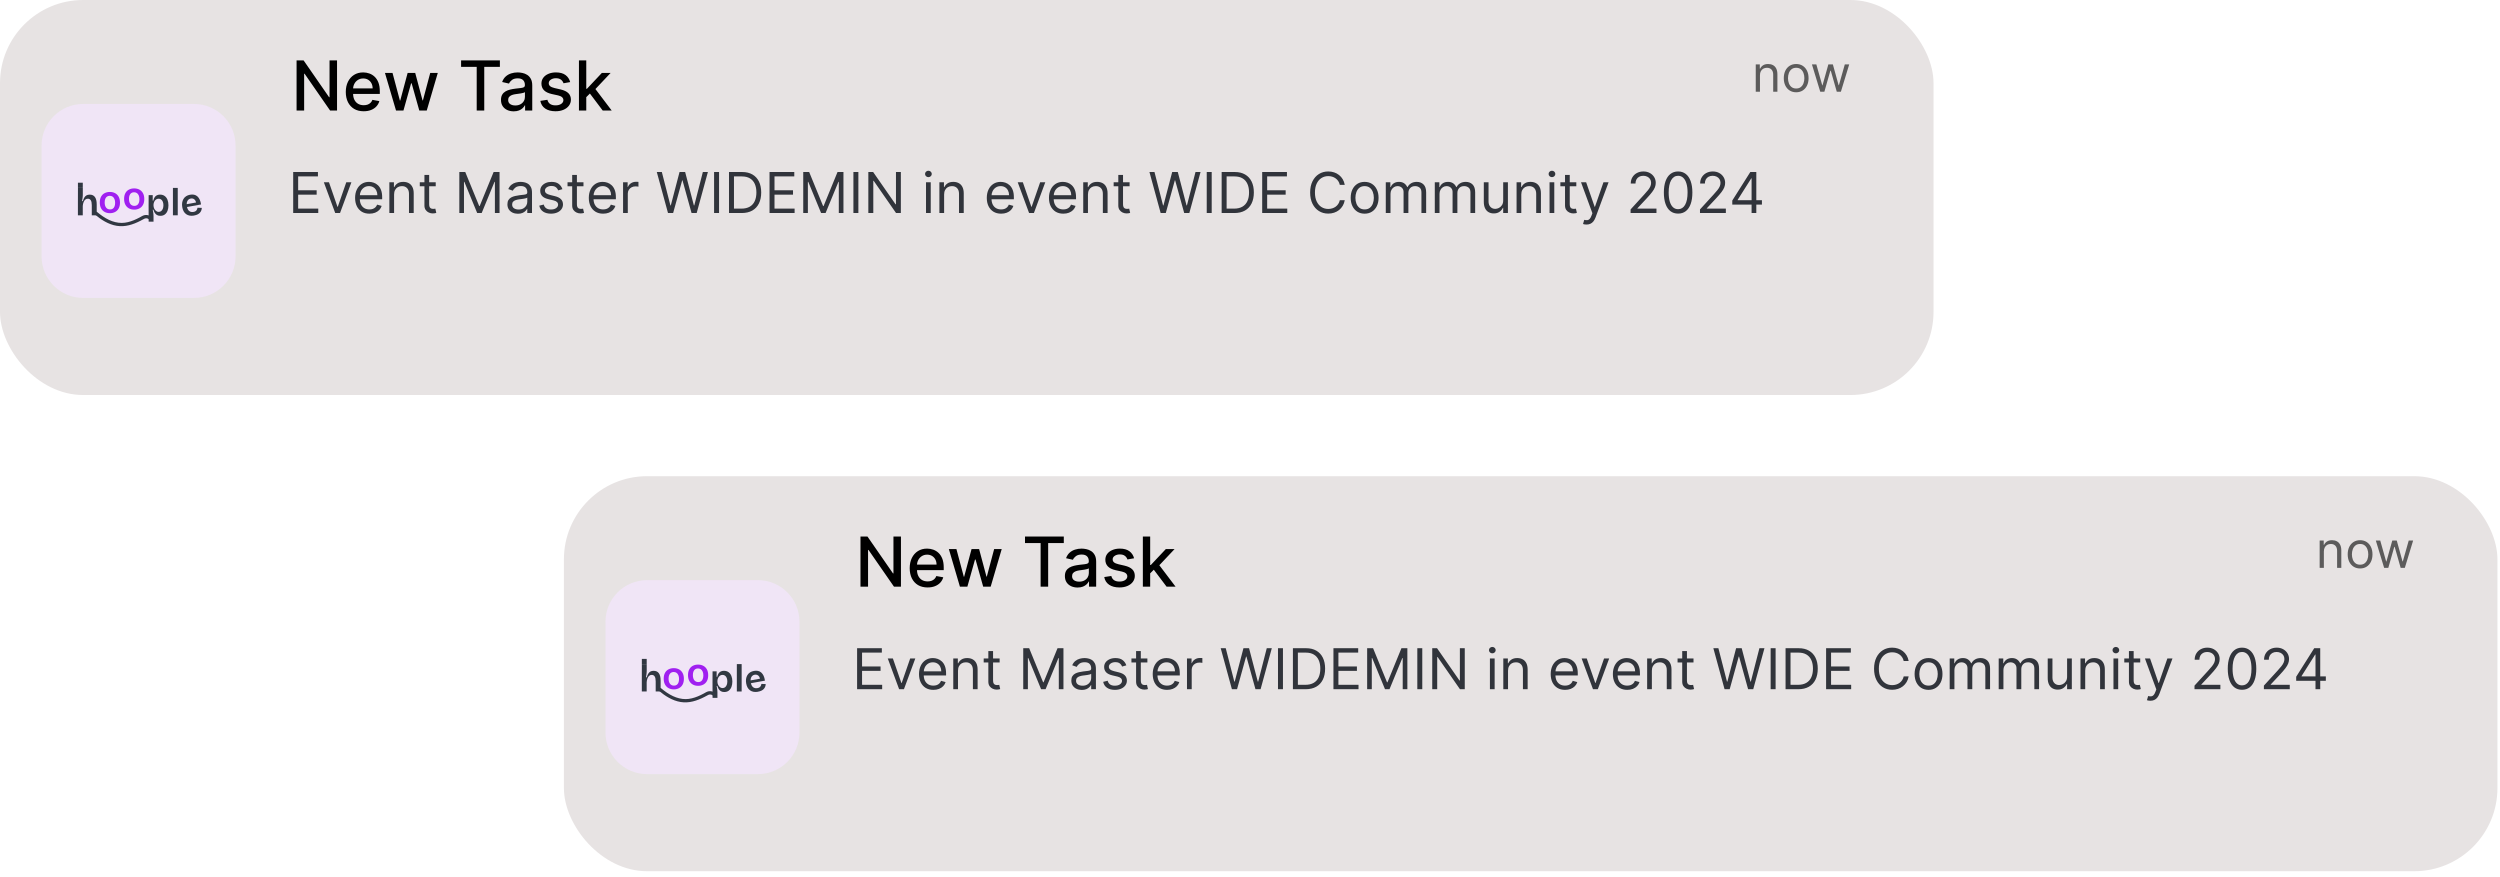 <svg width="399" height="140" viewBox="0 0 399 140" fill="none" xmlns="http://www.w3.org/2000/svg">
<rect width="308.591" height="63.045" rx="13.273" fill="#E7E3E3"/>
<path d="M53.791 9.636V17.636H52.681L48.615 11.769H48.541V17.636H47.334V9.636H48.451L52.521 15.511H52.595V9.636H53.791ZM58.044 17.757C57.452 17.757 56.943 17.631 56.516 17.378C56.092 17.123 55.764 16.765 55.532 16.304C55.303 15.841 55.188 15.298 55.188 14.675C55.188 14.061 55.303 13.519 55.532 13.05C55.764 12.582 56.086 12.216 56.501 11.953C56.917 11.69 57.404 11.558 57.961 11.558C58.3 11.558 58.628 11.614 58.946 11.726C59.264 11.838 59.549 12.014 59.801 12.254C60.054 12.493 60.253 12.804 60.399 13.187C60.545 13.567 60.618 14.03 60.618 14.574V14.988H55.848V14.113H59.473C59.473 13.806 59.411 13.534 59.286 13.296C59.161 13.057 58.985 12.868 58.758 12.73C58.534 12.592 58.271 12.523 57.969 12.523C57.641 12.523 57.355 12.604 57.11 12.765C56.868 12.924 56.68 13.132 56.547 13.39C56.417 13.646 56.352 13.923 56.352 14.222V14.906C56.352 15.307 56.422 15.648 56.563 15.929C56.706 16.211 56.905 16.425 57.161 16.574C57.416 16.72 57.714 16.793 58.055 16.793C58.276 16.793 58.478 16.761 58.661 16.699C58.843 16.634 59.001 16.537 59.133 16.41C59.266 16.282 59.368 16.125 59.438 15.937L60.544 16.136C60.455 16.462 60.296 16.747 60.067 16.992C59.84 17.234 59.555 17.423 59.211 17.558C58.87 17.691 58.481 17.757 58.044 17.757ZM63.204 17.636L61.438 11.636H62.645L63.821 16.043H63.879L65.059 11.636H66.266L67.438 16.023H67.497L68.665 11.636H69.872L68.11 17.636H66.918L65.7 13.304H65.61L64.391 17.636H63.204ZM73.59 10.675V9.636H79.782V10.675H77.286V17.636H76.082V10.675H73.59ZM81.986 17.769C81.606 17.769 81.262 17.699 80.955 17.558C80.647 17.415 80.404 17.208 80.224 16.937C80.047 16.666 79.959 16.334 79.959 15.941C79.959 15.602 80.024 15.324 80.154 15.105C80.284 14.886 80.46 14.713 80.681 14.586C80.903 14.458 81.15 14.362 81.423 14.296C81.697 14.231 81.975 14.182 82.259 14.148C82.619 14.106 82.91 14.073 83.134 14.046C83.358 14.018 83.521 13.972 83.623 13.91C83.724 13.847 83.775 13.746 83.775 13.605V13.578C83.775 13.237 83.678 12.972 83.486 12.785C83.296 12.597 83.012 12.504 82.634 12.504C82.241 12.504 81.931 12.591 81.705 12.765C81.481 12.937 81.326 13.129 81.24 13.339L80.142 13.089C80.272 12.725 80.462 12.431 80.712 12.207C80.965 11.98 81.255 11.816 81.584 11.714C81.912 11.61 82.257 11.558 82.619 11.558C82.858 11.558 83.112 11.587 83.38 11.644C83.651 11.699 83.904 11.8 84.138 11.949C84.375 12.097 84.569 12.309 84.72 12.586C84.871 12.859 84.947 13.214 84.947 13.652V17.636H83.806V16.816H83.759C83.684 16.967 83.57 17.116 83.419 17.261C83.268 17.407 83.074 17.528 82.837 17.625C82.6 17.721 82.317 17.769 81.986 17.769ZM82.24 16.832C82.563 16.832 82.839 16.768 83.068 16.64C83.3 16.513 83.475 16.346 83.595 16.14C83.718 15.932 83.779 15.709 83.779 15.472V14.699C83.737 14.741 83.656 14.78 83.537 14.816C83.419 14.85 83.285 14.88 83.134 14.906C82.983 14.929 82.836 14.951 82.693 14.972C82.55 14.991 82.43 15.006 82.334 15.019C82.107 15.048 81.9 15.096 81.712 15.164C81.528 15.231 81.379 15.329 81.267 15.457C81.158 15.582 81.103 15.748 81.103 15.957C81.103 16.246 81.21 16.465 81.423 16.613C81.637 16.759 81.909 16.832 82.24 16.832ZM90.999 13.101L89.94 13.289C89.896 13.153 89.825 13.024 89.729 12.902C89.635 12.78 89.508 12.679 89.346 12.601C89.185 12.523 88.983 12.484 88.741 12.484C88.41 12.484 88.134 12.558 87.913 12.707C87.691 12.852 87.581 13.041 87.581 13.273C87.581 13.474 87.655 13.635 87.803 13.757C87.952 13.88 88.191 13.98 88.522 14.058L89.475 14.277C90.027 14.405 90.439 14.601 90.71 14.867C90.98 15.132 91.116 15.477 91.116 15.902C91.116 16.261 91.012 16.582 90.803 16.863C90.597 17.142 90.31 17.36 89.94 17.519C89.573 17.678 89.147 17.757 88.663 17.757C87.991 17.757 87.442 17.614 87.018 17.328C86.594 17.039 86.333 16.628 86.237 16.097L87.366 15.925C87.436 16.22 87.581 16.442 87.799 16.593C88.018 16.742 88.303 16.816 88.655 16.816C89.038 16.816 89.344 16.737 89.573 16.578C89.802 16.416 89.916 16.22 89.916 15.988C89.916 15.8 89.846 15.643 89.706 15.515C89.567 15.388 89.355 15.291 89.069 15.226L88.053 15.004C87.493 14.876 87.079 14.673 86.811 14.394C86.545 14.116 86.413 13.763 86.413 13.336C86.413 12.981 86.512 12.671 86.71 12.406C86.907 12.14 87.181 11.933 87.53 11.785C87.879 11.634 88.278 11.558 88.729 11.558C89.377 11.558 89.888 11.699 90.26 11.98C90.633 12.259 90.879 12.632 90.999 13.101ZM93.474 15.601L93.466 14.175H93.669L96.06 11.636H97.459L94.732 14.527H94.548L93.474 15.601ZM92.4 17.636V9.636H93.568V17.636H92.4ZM96.189 17.636L94.04 14.785L94.845 13.968L97.623 17.636H96.189Z" fill="black"/>
<path d="M280.889 12.011V14.636H280.218V10.273H280.866V10.954H280.923C281.025 10.733 281.18 10.555 281.389 10.42C281.597 10.284 281.866 10.216 282.195 10.216C282.491 10.216 282.749 10.277 282.971 10.398C283.193 10.517 283.365 10.699 283.488 10.943C283.611 11.186 283.673 11.492 283.673 11.864V14.636H283.002V11.909C283.002 11.566 282.913 11.299 282.735 11.108C282.557 10.915 282.313 10.818 282.002 10.818C281.788 10.818 281.597 10.865 281.428 10.957C281.262 11.05 281.13 11.186 281.033 11.364C280.937 11.542 280.889 11.758 280.889 12.011ZM286.671 14.727C286.277 14.727 285.931 14.633 285.634 14.446C285.338 14.258 285.107 13.996 284.94 13.659C284.776 13.322 284.693 12.928 284.693 12.477C284.693 12.023 284.776 11.626 284.94 11.287C285.107 10.948 285.338 10.685 285.634 10.497C285.931 10.31 286.277 10.216 286.671 10.216C287.064 10.216 287.409 10.31 287.705 10.497C288.002 10.685 288.233 10.948 288.398 11.287C288.564 11.626 288.648 12.023 288.648 12.477C288.648 12.928 288.564 13.322 288.398 13.659C288.233 13.996 288.002 14.258 287.705 14.446C287.409 14.633 287.064 14.727 286.671 14.727ZM286.671 14.125C286.97 14.125 287.216 14.048 287.409 13.895C287.602 13.742 287.745 13.54 287.838 13.29C287.931 13.04 287.977 12.769 287.977 12.477C287.977 12.186 287.931 11.914 287.838 11.662C287.745 11.41 287.602 11.206 287.409 11.051C287.216 10.896 286.97 10.818 286.671 10.818C286.371 10.818 286.125 10.896 285.932 11.051C285.739 11.206 285.596 11.41 285.503 11.662C285.41 11.914 285.364 12.186 285.364 12.477C285.364 12.769 285.41 13.04 285.503 13.29C285.596 13.54 285.739 13.742 285.932 13.895C286.125 14.048 286.371 14.125 286.671 14.125ZM290.511 14.636L289.182 10.273H289.886L290.83 13.614H290.875L291.807 10.273H292.523L293.443 13.602H293.489L294.432 10.273H295.136L293.807 14.636H293.148L292.193 11.284H292.125L291.171 14.636H290.511Z" fill="#5C5B5B"/>
<path d="M6.636 23.227C6.636 19.562 9.607 16.591 13.273 16.591H30.959C34.624 16.591 37.595 19.562 37.595 23.227V40.913C37.595 44.579 34.624 47.55 30.959 47.55H13.273C9.607 47.55 6.636 44.579 6.636 40.913V23.227Z" fill="#F0E5F6"/>
<path d="M24.309 34.978C24.26 34.432 23.55 34.249 23.095 34.33C22.805 34.381 22.543 34.571 22.288 34.705C21.986 34.862 21.68 35.013 21.365 35.142C20.75 35.394 20.097 35.575 19.428 35.577C18.733 35.577 18.041 35.396 17.413 35.103C16.722 34.781 16.098 34.338 15.516 33.851C15.254 33.632 14.874 34.007 15.137 34.228C16.145 35.072 17.297 35.819 18.619 36.038C19.969 36.263 21.233 35.843 22.423 35.235C22.584 35.153 22.744 35.067 22.904 34.98C23.019 34.919 23.127 34.857 23.258 34.844C23.38 34.834 23.488 34.85 23.605 34.898C23.65 34.917 23.702 34.941 23.741 34.972C23.761 34.989 23.777 35.021 23.773 34.979C23.787 35.122 23.887 35.246 24.041 35.246C24.176 35.246 24.322 35.123 24.309 34.979V34.978Z" fill="#313842"/>
<path d="M12.434 34.362V32.361L12.44 29.992H13.217V30.996C13.217 31.082 13.217 31.171 13.21 31.26C13.205 31.351 13.198 31.442 13.185 31.537C13.173 31.633 13.16 31.726 13.144 31.82C13.13 31.915 13.114 32.009 13.098 32.102H13.221C13.283 31.883 13.358 31.697 13.449 31.542C13.54 31.387 13.654 31.267 13.793 31.185C13.931 31.103 14.107 31.062 14.316 31.062C14.689 31.062 14.969 31.191 15.156 31.453C15.343 31.715 15.436 32.109 15.436 32.639V34.362H14.648V32.748C14.648 32.396 14.596 32.134 14.489 31.965C14.382 31.797 14.225 31.713 14.016 31.713C13.847 31.713 13.706 31.765 13.595 31.87C13.481 31.974 13.394 32.113 13.331 32.289C13.267 32.464 13.226 32.657 13.21 32.871V34.362H12.434Z" fill="#313842"/>
<path d="M17.537 34.023C17.221 34.023 16.943 33.957 16.702 33.825C16.46 33.693 16.274 33.502 16.135 33.249C15.998 32.997 15.928 32.687 15.928 32.316C15.928 31.945 15.998 31.631 16.137 31.381C16.276 31.13 16.467 30.944 16.711 30.821C16.952 30.698 17.227 30.636 17.535 30.636C17.842 30.636 18.124 30.7 18.366 30.827C18.607 30.955 18.798 31.144 18.939 31.396C19.078 31.649 19.149 31.961 19.149 32.337C19.149 32.712 19.078 33.026 18.937 33.277C18.796 33.525 18.602 33.712 18.359 33.837C18.115 33.962 17.84 34.026 17.537 34.026V34.023ZM17.569 33.427C17.742 33.427 17.885 33.386 18.004 33.306C18.122 33.227 18.213 33.106 18.277 32.947C18.343 32.787 18.375 32.596 18.375 32.373C18.375 32.139 18.341 31.938 18.272 31.772C18.204 31.606 18.106 31.479 17.981 31.387C17.854 31.296 17.699 31.251 17.512 31.251C17.348 31.251 17.205 31.292 17.084 31.372C16.963 31.451 16.87 31.57 16.804 31.727C16.738 31.884 16.706 32.075 16.706 32.305C16.706 32.667 16.784 32.942 16.936 33.136C17.091 33.329 17.3 33.425 17.567 33.425L17.569 33.427Z" fill="#A020F0"/>
<path d="M21.416 33.456C21.099 33.456 20.821 33.391 20.58 33.258C20.339 33.126 20.152 32.935 20.013 32.682C19.877 32.43 19.806 32.12 19.806 31.749C19.806 31.378 19.877 31.064 20.016 30.814C20.154 30.563 20.346 30.377 20.589 30.254C20.831 30.131 21.106 30.069 21.413 30.069C21.721 30.069 22.003 30.133 22.244 30.261C22.485 30.388 22.677 30.577 22.818 30.83C22.957 31.082 23.027 31.394 23.027 31.77C23.027 32.145 22.957 32.459 22.815 32.71C22.674 32.958 22.481 33.145 22.237 33.27C21.994 33.395 21.718 33.459 21.416 33.459V33.456ZM21.447 32.86C21.62 32.86 21.764 32.819 21.882 32.739C22 32.66 22.092 32.539 22.155 32.38C22.221 32.22 22.253 32.029 22.253 31.806C22.253 31.572 22.219 31.371 22.151 31.205C22.082 31.039 21.985 30.912 21.859 30.82C21.732 30.73 21.577 30.684 21.39 30.684C21.227 30.684 21.083 30.725 20.962 30.805C20.842 30.884 20.748 31.003 20.683 31.16C20.616 31.317 20.585 31.508 20.585 31.738C20.585 32.1 20.662 32.375 20.815 32.569C20.969 32.762 21.179 32.858 21.445 32.858L21.447 32.86Z" fill="#A020F0"/>
<path d="M23.724 35.385L23.717 32.774L23.724 31.142H24.377L24.371 32.009L24.468 32.02C24.514 31.815 24.582 31.642 24.671 31.499C24.762 31.358 24.881 31.248 25.026 31.173C25.172 31.098 25.34 31.06 25.534 31.06C25.825 31.06 26.071 31.132 26.274 31.276C26.474 31.419 26.626 31.619 26.729 31.877C26.831 32.134 26.884 32.43 26.884 32.767C26.884 33.104 26.836 33.372 26.742 33.625C26.649 33.878 26.503 34.078 26.312 34.226C26.121 34.374 25.88 34.447 25.591 34.447C25.377 34.447 25.199 34.404 25.056 34.319C24.912 34.235 24.794 34.121 24.705 33.978C24.614 33.834 24.541 33.668 24.484 33.479L24.373 33.472C24.402 33.586 24.425 33.702 24.441 33.821C24.457 33.937 24.471 34.053 24.484 34.167C24.496 34.281 24.503 34.388 24.503 34.49V35.382H23.726L23.724 35.385ZM25.331 33.814C25.491 33.814 25.625 33.768 25.734 33.677C25.843 33.586 25.928 33.463 25.989 33.309C26.05 33.154 26.082 32.969 26.082 32.76C26.082 32.551 26.05 32.362 25.989 32.207C25.928 32.05 25.839 31.929 25.725 31.843C25.611 31.756 25.475 31.713 25.32 31.713C25.183 31.713 25.065 31.745 24.96 31.806C24.855 31.868 24.769 31.95 24.701 32.05C24.632 32.15 24.582 32.259 24.55 32.373C24.516 32.489 24.5 32.598 24.5 32.705V32.817C24.5 32.894 24.509 32.978 24.532 33.07C24.553 33.161 24.585 33.249 24.63 33.338C24.676 33.427 24.733 33.507 24.799 33.575C24.867 33.645 24.944 33.702 25.033 33.748C25.122 33.793 25.222 33.816 25.331 33.816V33.814Z" fill="#313842"/>
<path d="M27.599 34.362V29.99H28.368V34.362H27.599Z" fill="#313842"/>
<path d="M30.981 34.403C30.722 34.449 30.487 34.451 30.273 34.413C30.059 34.374 29.873 34.296 29.711 34.18C29.549 34.064 29.415 33.916 29.313 33.732C29.21 33.547 29.135 33.329 29.09 33.074C29.044 32.819 29.04 32.587 29.071 32.364C29.103 32.141 29.172 31.941 29.279 31.761C29.386 31.581 29.527 31.433 29.704 31.317C29.882 31.201 30.091 31.121 30.335 31.078C30.578 31.035 30.785 31.037 30.981 31.078C31.179 31.121 31.352 31.207 31.5 31.34C31.648 31.471 31.773 31.645 31.873 31.858C31.974 32.072 32.044 32.33 32.085 32.63L29.606 33.081L29.529 32.639L31.557 32.268L31.327 32.56C31.311 32.325 31.261 32.139 31.175 32.002C31.09 31.865 30.983 31.772 30.856 31.72C30.729 31.67 30.592 31.656 30.446 31.683C30.285 31.713 30.15 31.781 30.041 31.888C29.934 31.997 29.859 32.139 29.82 32.314C29.782 32.489 29.782 32.694 29.823 32.928C29.884 33.279 30.007 33.529 30.191 33.675C30.376 33.821 30.606 33.871 30.881 33.823C31.002 33.803 31.102 33.768 31.179 33.723C31.257 33.677 31.318 33.625 31.366 33.561C31.414 33.497 31.448 33.431 31.471 33.361C31.493 33.29 31.509 33.22 31.518 33.151L32.21 33.179C32.201 33.336 32.169 33.477 32.119 33.607C32.069 33.736 31.994 33.855 31.894 33.962C31.794 34.069 31.669 34.16 31.521 34.23C31.37 34.303 31.191 34.358 30.981 34.394V34.403Z" fill="#313842"/>
<path d="M13.214 29.159H12.438V29.99H13.214V29.159Z" fill="#313842"/>
<path d="M46.793 34V27.454H50.743V28.158H47.585V30.369H50.538V31.072H47.585V33.297H50.794V34H46.793ZM56.084 29.091L54.268 34H53.501L51.686 29.091H52.504L53.859 33.003H53.91L55.265 29.091H56.084ZM58.962 34.102C58.489 34.102 58.08 33.998 57.737 33.789C57.397 33.578 57.133 33.284 56.948 32.907C56.765 32.528 56.673 32.087 56.673 31.584C56.673 31.081 56.765 30.638 56.948 30.254C57.133 29.869 57.391 29.568 57.721 29.353C58.054 29.136 58.442 29.027 58.885 29.027C59.14 29.027 59.393 29.07 59.642 29.155C59.892 29.24 60.118 29.379 60.323 29.57C60.528 29.76 60.691 30.011 60.812 30.325C60.933 30.638 60.994 31.023 60.994 31.482V31.801H57.21V31.149H60.227C60.227 30.872 60.172 30.625 60.061 30.408C59.952 30.19 59.797 30.019 59.594 29.893C59.394 29.767 59.157 29.704 58.885 29.704C58.584 29.704 58.324 29.779 58.105 29.928C57.888 30.075 57.72 30.267 57.603 30.504C57.486 30.74 57.427 30.994 57.427 31.264V31.699C57.427 32.07 57.491 32.384 57.619 32.642C57.749 32.897 57.929 33.092 58.159 33.227C58.389 33.359 58.657 33.425 58.962 33.425C59.16 33.425 59.339 33.397 59.498 33.342C59.66 33.284 59.8 33.199 59.917 33.086C60.034 32.971 60.125 32.828 60.189 32.658L60.917 32.862C60.841 33.109 60.712 33.327 60.531 33.514C60.35 33.7 60.126 33.844 59.86 33.949C59.593 34.051 59.294 34.102 58.962 34.102ZM62.896 31.047V34H62.142V29.091H62.87V29.858H62.934C63.049 29.609 63.224 29.408 63.458 29.257C63.693 29.104 63.995 29.027 64.366 29.027C64.698 29.027 64.989 29.095 65.239 29.232C65.488 29.366 65.682 29.57 65.82 29.845C65.959 30.118 66.028 30.463 66.028 30.881V34H65.274V30.932C65.274 30.546 65.174 30.246 64.973 30.03C64.773 29.813 64.498 29.704 64.149 29.704C63.908 29.704 63.693 29.757 63.503 29.861C63.316 29.966 63.167 30.118 63.059 30.318C62.95 30.518 62.896 30.761 62.896 31.047ZM69.541 29.091V29.73H66.997V29.091H69.541ZM67.739 27.915H68.493V32.594C68.493 32.807 68.524 32.967 68.585 33.073C68.649 33.178 68.73 33.248 68.828 33.284C68.928 33.318 69.034 33.335 69.145 33.335C69.228 33.335 69.296 33.331 69.349 33.322C69.403 33.312 69.445 33.303 69.477 33.297L69.631 33.974C69.579 33.994 69.508 34.013 69.416 34.032C69.325 34.053 69.209 34.064 69.068 34.064C68.855 34.064 68.646 34.018 68.442 33.926C68.239 33.835 68.071 33.695 67.937 33.508C67.805 33.32 67.739 33.084 67.739 32.798V27.915ZM73.309 27.454H74.255L76.48 32.888H76.556L78.781 27.454H79.727V34H78.985V29.027H78.921L76.876 34H76.16L74.115 29.027H74.051V34H73.309V27.454ZM82.658 34.115C82.347 34.115 82.065 34.056 81.811 33.939C81.558 33.82 81.356 33.648 81.207 33.425C81.058 33.199 80.984 32.926 80.984 32.606C80.984 32.325 81.039 32.097 81.15 31.923C81.261 31.746 81.409 31.607 81.594 31.507C81.779 31.407 81.984 31.332 82.208 31.283C82.434 31.232 82.66 31.192 82.888 31.162C83.187 31.124 83.429 31.095 83.614 31.076C83.802 31.054 83.938 31.019 84.023 30.97C84.11 30.921 84.154 30.836 84.154 30.715V30.689C84.154 30.374 84.068 30.129 83.895 29.954C83.725 29.779 83.466 29.692 83.119 29.692C82.758 29.692 82.476 29.771 82.272 29.928C82.067 30.086 81.923 30.254 81.84 30.433L81.124 30.178C81.252 29.879 81.423 29.647 81.636 29.481C81.851 29.312 82.085 29.195 82.339 29.129C82.594 29.061 82.846 29.027 83.093 29.027C83.251 29.027 83.432 29.046 83.636 29.084C83.843 29.121 84.042 29.196 84.234 29.311C84.428 29.427 84.589 29.6 84.717 29.832C84.844 30.065 84.908 30.376 84.908 30.766V34H84.154V33.335H84.116C84.065 33.442 83.979 33.556 83.86 33.677C83.741 33.799 83.582 33.902 83.384 33.987C83.186 34.072 82.944 34.115 82.658 34.115ZM82.773 33.438C83.072 33.438 83.323 33.379 83.528 33.262C83.734 33.145 83.89 32.993 83.994 32.808C84.101 32.623 84.154 32.428 84.154 32.223V31.533C84.122 31.571 84.052 31.606 83.943 31.638C83.837 31.668 83.713 31.695 83.572 31.718C83.434 31.739 83.299 31.759 83.166 31.776C83.037 31.791 82.931 31.803 82.85 31.814C82.654 31.84 82.471 31.881 82.3 31.939C82.132 31.994 81.996 32.078 81.891 32.191C81.789 32.302 81.738 32.453 81.738 32.645C81.738 32.907 81.835 33.105 82.029 33.239C82.225 33.371 82.473 33.438 82.773 33.438ZM89.762 30.19L89.085 30.382C89.042 30.269 88.979 30.159 88.896 30.053C88.815 29.944 88.704 29.855 88.564 29.784C88.423 29.714 88.243 29.679 88.024 29.679C87.723 29.679 87.473 29.748 87.273 29.887C87.075 30.023 86.975 30.197 86.975 30.408C86.975 30.595 87.044 30.743 87.18 30.852C87.316 30.961 87.529 31.051 87.819 31.124L88.548 31.303C88.987 31.409 89.314 31.572 89.529 31.791C89.744 32.009 89.852 32.289 89.852 32.632C89.852 32.913 89.771 33.165 89.609 33.386C89.449 33.608 89.225 33.783 88.938 33.91C88.65 34.038 88.316 34.102 87.934 34.102C87.433 34.102 87.019 33.994 86.691 33.776C86.363 33.559 86.155 33.242 86.068 32.824L86.784 32.645C86.852 32.909 86.981 33.107 87.17 33.239C87.362 33.371 87.612 33.438 87.921 33.438C88.273 33.438 88.552 33.363 88.759 33.214C88.968 33.062 89.072 32.881 89.072 32.67C89.072 32.5 89.012 32.357 88.893 32.242C88.774 32.125 88.591 32.038 88.343 31.98L87.525 31.788C87.076 31.682 86.745 31.517 86.534 31.293C86.326 31.067 86.221 30.785 86.221 30.446C86.221 30.169 86.299 29.924 86.454 29.711C86.612 29.498 86.826 29.331 87.097 29.209C87.37 29.088 87.678 29.027 88.024 29.027C88.51 29.027 88.891 29.134 89.168 29.347C89.447 29.56 89.645 29.841 89.762 30.19ZM93.122 29.091V29.73H90.578V29.091H93.122ZM91.32 27.915H92.074V32.594C92.074 32.807 92.105 32.967 92.166 33.073C92.231 33.178 92.311 33.248 92.409 33.284C92.51 33.318 92.615 33.335 92.726 33.335C92.809 33.335 92.877 33.331 92.93 33.322C92.984 33.312 93.026 33.303 93.058 33.297L93.212 33.974C93.16 33.994 93.089 34.013 92.998 34.032C92.906 34.053 92.79 34.064 92.649 34.064C92.436 34.064 92.227 34.018 92.023 33.926C91.82 33.835 91.652 33.695 91.518 33.508C91.386 33.32 91.32 33.084 91.32 32.798V27.915ZM96.262 34.102C95.789 34.102 95.381 33.998 95.038 33.789C94.697 33.578 94.434 33.284 94.249 32.907C94.066 32.528 93.974 32.087 93.974 31.584C93.974 31.081 94.066 30.638 94.249 30.254C94.434 29.869 94.692 29.568 95.022 29.353C95.355 29.136 95.742 29.027 96.186 29.027C96.441 29.027 96.694 29.07 96.943 29.155C97.192 29.24 97.419 29.379 97.624 29.57C97.828 29.76 97.991 30.011 98.113 30.325C98.234 30.638 98.295 31.023 98.295 31.482V31.801H94.511V31.149H97.528C97.528 30.872 97.472 30.625 97.362 30.408C97.253 30.19 97.097 30.019 96.895 29.893C96.695 29.767 96.458 29.704 96.186 29.704C95.885 29.704 95.625 29.779 95.406 29.928C95.188 30.075 95.021 30.267 94.904 30.504C94.787 30.74 94.728 30.994 94.728 31.264V31.699C94.728 32.07 94.792 32.384 94.92 32.642C95.05 32.897 95.23 33.092 95.46 33.227C95.69 33.359 95.958 33.425 96.262 33.425C96.46 33.425 96.639 33.397 96.799 33.342C96.961 33.284 97.101 33.199 97.218 33.086C97.335 32.971 97.426 32.828 97.49 32.658L98.218 32.862C98.141 33.109 98.013 33.327 97.832 33.514C97.65 33.7 97.427 33.844 97.16 33.949C96.894 34.051 96.595 34.102 96.262 34.102ZM99.442 34V29.091H100.171V29.832H100.222C100.312 29.59 100.474 29.392 100.708 29.241C100.942 29.09 101.206 29.014 101.501 29.014C101.556 29.014 101.625 29.015 101.708 29.017C101.791 29.02 101.854 29.023 101.897 29.027V29.794C101.871 29.788 101.813 29.778 101.721 29.765C101.632 29.75 101.537 29.743 101.437 29.743C101.198 29.743 100.985 29.793 100.797 29.893C100.612 29.991 100.465 30.128 100.356 30.302C100.25 30.475 100.197 30.672 100.197 30.893V34H99.442ZM106.613 34L104.824 27.454H105.629L106.997 32.785H107.061L108.454 27.454H109.349L110.743 32.785H110.807L112.174 27.454H112.98L111.19 34H110.372L108.927 28.784H108.876L107.432 34H106.613ZM114.76 27.454V34H113.967V27.454H114.76ZM118.369 34H116.349V27.454H118.459C119.094 27.454 119.637 27.586 120.089 27.848C120.54 28.108 120.887 28.482 121.127 28.97C121.368 29.455 121.488 30.037 121.488 30.715C121.488 31.396 121.367 31.983 121.124 32.475C120.881 32.966 120.528 33.343 120.063 33.607C119.599 33.869 119.034 34 118.369 34ZM117.142 33.297H118.318C118.859 33.297 119.308 33.193 119.664 32.984C120.019 32.775 120.285 32.478 120.459 32.092C120.634 31.706 120.721 31.247 120.721 30.715C120.721 30.186 120.635 29.731 120.463 29.35C120.29 28.966 120.032 28.672 119.689 28.468C119.346 28.261 118.919 28.158 118.407 28.158H117.142V33.297ZM122.818 34V27.454H126.768V28.158H123.611V30.369H126.564V31.072H123.611V33.297H126.819V34H122.818ZM128.197 27.454H129.143L131.367 32.888H131.444L133.669 27.454H134.615V34H133.873V29.027H133.809L131.764 34H131.048L129.002 29.027H128.938V34H128.197V27.454ZM136.996 27.454V34H136.204V27.454H136.996ZM143.776 27.454V34H143.009L139.442 28.861H139.378V34H138.586V27.454H139.353L142.932 32.606H142.996V27.454H143.776ZM147.791 34V29.091H148.545V34H147.791ZM148.174 28.273C148.027 28.273 147.901 28.223 147.794 28.122C147.69 28.022 147.638 27.902 147.638 27.761C147.638 27.621 147.69 27.5 147.794 27.4C147.901 27.3 148.027 27.25 148.174 27.25C148.321 27.25 148.447 27.3 148.552 27.4C148.658 27.5 148.711 27.621 148.711 27.761C148.711 27.902 148.658 28.022 148.552 28.122C148.447 28.223 148.321 28.273 148.174 28.273ZM150.681 31.047V34H149.927V29.091H150.655V29.858H150.719C150.834 29.609 151.009 29.408 151.243 29.257C151.478 29.104 151.78 29.027 152.151 29.027C152.483 29.027 152.774 29.095 153.024 29.232C153.273 29.366 153.467 29.57 153.605 29.845C153.744 30.118 153.813 30.463 153.813 30.881V34H153.059V30.932C153.059 30.546 152.959 30.246 152.758 30.03C152.558 29.813 152.283 29.704 151.934 29.704C151.693 29.704 151.478 29.757 151.288 29.861C151.101 29.966 150.953 30.118 150.844 30.318C150.735 30.518 150.681 30.761 150.681 31.047ZM159.781 34.102C159.308 34.102 158.9 33.998 158.557 33.789C158.216 33.578 157.953 33.284 157.767 32.907C157.584 32.528 157.492 32.087 157.492 31.584C157.492 31.081 157.584 30.638 157.767 30.254C157.953 29.869 158.21 29.568 158.541 29.353C158.873 29.136 159.261 29.027 159.704 29.027C159.96 29.027 160.212 29.07 160.462 29.155C160.711 29.24 160.938 29.379 161.142 29.57C161.347 29.76 161.51 30.011 161.631 30.325C161.753 30.638 161.813 31.023 161.813 31.482V31.801H158.029V31.149H161.046C161.046 30.872 160.991 30.625 160.88 30.408C160.772 30.19 160.616 30.019 160.414 29.893C160.213 29.767 159.977 29.704 159.704 29.704C159.404 29.704 159.144 29.779 158.924 29.928C158.707 30.075 158.54 30.267 158.422 30.504C158.305 30.74 158.247 30.994 158.247 31.264V31.699C158.247 32.07 158.311 32.384 158.438 32.642C158.568 32.897 158.748 33.092 158.979 33.227C159.209 33.359 159.476 33.425 159.781 33.425C159.979 33.425 160.158 33.397 160.318 33.342C160.48 33.284 160.619 33.199 160.736 33.086C160.854 32.971 160.944 32.828 161.008 32.658L161.737 32.862C161.66 33.109 161.531 33.327 161.35 33.514C161.169 33.7 160.945 33.844 160.679 33.949C160.413 34.051 160.113 34.102 159.781 34.102ZM166.826 29.091L165.01 34H164.243L162.428 29.091H163.246L164.601 33.003H164.652L166.007 29.091H166.826ZM169.704 34.102C169.231 34.102 168.823 33.998 168.48 33.789C168.139 33.578 167.876 33.284 167.69 32.907C167.507 32.528 167.415 32.087 167.415 31.584C167.415 31.081 167.507 30.638 167.69 30.254C167.876 29.869 168.133 29.568 168.464 29.353C168.796 29.136 169.184 29.027 169.627 29.027C169.883 29.027 170.135 29.07 170.384 29.155C170.634 29.24 170.861 29.379 171.065 29.57C171.27 29.76 171.433 30.011 171.554 30.325C171.676 30.638 171.736 31.023 171.736 31.482V31.801H167.952V31.149H170.969C170.969 30.872 170.914 30.625 170.803 30.408C170.694 30.19 170.539 30.019 170.336 29.893C170.136 29.767 169.9 29.704 169.627 29.704C169.327 29.704 169.067 29.779 168.847 29.928C168.63 30.075 168.463 30.267 168.345 30.504C168.228 30.74 168.17 30.994 168.17 31.264V31.699C168.17 32.07 168.233 32.384 168.361 32.642C168.491 32.897 168.671 33.092 168.901 33.227C169.132 33.359 169.399 33.425 169.704 33.425C169.902 33.425 170.081 33.397 170.241 33.342C170.403 33.284 170.542 33.199 170.659 33.086C170.776 32.971 170.867 32.828 170.931 32.658L171.66 32.862C171.583 33.109 171.454 33.327 171.273 33.514C171.092 33.7 170.868 33.844 170.602 33.949C170.335 34.051 170.036 34.102 169.704 34.102ZM173.638 31.047V34H172.884V29.091H173.612V29.858H173.676C173.791 29.609 173.966 29.408 174.2 29.257C174.435 29.104 174.737 29.027 175.108 29.027C175.441 29.027 175.731 29.095 175.981 29.232C176.23 29.366 176.424 29.57 176.562 29.845C176.701 30.118 176.77 30.463 176.77 30.881V34H176.016V30.932C176.016 30.546 175.916 30.246 175.715 30.03C175.515 29.813 175.24 29.704 174.891 29.704C174.65 29.704 174.435 29.757 174.245 29.861C174.058 29.966 173.91 30.118 173.801 30.318C173.692 30.518 173.638 30.761 173.638 31.047ZM180.283 29.091V29.73H177.739V29.091H180.283ZM178.481 27.915H179.235V32.594C179.235 32.807 179.266 32.967 179.328 33.073C179.392 33.178 179.473 33.248 179.571 33.284C179.671 33.318 179.776 33.335 179.887 33.335C179.97 33.335 180.038 33.331 180.092 33.322C180.145 33.312 180.187 33.303 180.219 33.297L180.373 33.974C180.322 33.994 180.25 34.013 180.159 34.032C180.067 34.053 179.951 34.064 179.81 34.064C179.597 34.064 179.388 34.018 179.184 33.926C178.981 33.835 178.813 33.695 178.679 33.508C178.547 33.32 178.481 33.084 178.481 32.798V27.915ZM185.24 34L183.451 27.454H184.256L185.624 32.785H185.688L187.081 27.454H187.976L189.37 32.785H189.434L190.801 27.454H191.607L189.817 34H188.999L187.554 28.784H187.503L186.059 34H185.24ZM193.387 27.454V34H192.594V27.454H193.387ZM196.996 34H194.976V27.454H197.086C197.721 27.454 198.264 27.586 198.716 27.848C199.167 28.108 199.513 28.482 199.754 28.97C199.995 29.455 200.115 30.037 200.115 30.715C200.115 31.396 199.994 31.983 199.751 32.475C199.508 32.966 199.154 33.343 198.69 33.607C198.225 33.869 197.661 34 196.996 34ZM195.769 33.297H196.945C197.486 33.297 197.935 33.193 198.29 32.984C198.646 32.775 198.912 32.478 199.086 32.092C199.261 31.706 199.348 31.247 199.348 30.715C199.348 30.186 199.262 29.731 199.089 29.35C198.917 28.966 198.659 28.672 198.316 28.468C197.973 28.261 197.546 28.158 197.034 28.158H195.769V33.297ZM201.445 34V27.454H205.395V28.158H202.238V30.369H205.191V31.072H202.238V33.297H205.446V34H201.445ZM214.622 29.5H213.83C213.783 29.272 213.701 29.072 213.583 28.899C213.468 28.727 213.328 28.582 213.162 28.465C212.998 28.345 212.815 28.256 212.615 28.196C212.415 28.136 212.206 28.107 211.989 28.107C211.592 28.107 211.233 28.207 210.912 28.407C210.592 28.607 210.337 28.902 210.148 29.292C209.96 29.682 209.866 30.16 209.866 30.727C209.866 31.294 209.96 31.772 210.148 32.162C210.337 32.552 210.592 32.847 210.912 33.048C211.233 33.248 211.592 33.348 211.989 33.348C212.206 33.348 212.415 33.318 212.615 33.258C212.815 33.199 212.998 33.11 213.162 32.993C213.328 32.874 213.468 32.728 213.583 32.555C213.701 32.381 213.783 32.18 213.83 31.954H214.622C214.563 32.289 214.454 32.588 214.296 32.853C214.138 33.117 213.942 33.342 213.708 33.527C213.474 33.71 213.211 33.85 212.919 33.946C212.629 34.041 212.319 34.09 211.989 34.09C211.43 34.09 210.934 33.953 210.499 33.68C210.065 33.408 209.723 33.02 209.473 32.517C209.224 32.014 209.099 31.418 209.099 30.727C209.099 30.037 209.224 29.44 209.473 28.938C209.723 28.435 210.065 28.047 210.499 27.774C210.934 27.501 211.43 27.365 211.989 27.365C212.319 27.365 212.629 27.413 212.919 27.509C213.211 27.605 213.474 27.745 213.708 27.931C213.942 28.114 214.138 28.338 214.296 28.602C214.454 28.864 214.563 29.163 214.622 29.5ZM217.795 34.102C217.352 34.102 216.963 33.997 216.628 33.786C216.296 33.575 216.036 33.28 215.849 32.901C215.663 32.521 215.571 32.078 215.571 31.571C215.571 31.06 215.663 30.613 215.849 30.232C216.036 29.851 216.296 29.554 216.628 29.343C216.963 29.133 217.352 29.027 217.795 29.027C218.238 29.027 218.626 29.133 218.958 29.343C219.293 29.554 219.553 29.851 219.738 30.232C219.926 30.613 220.019 31.06 220.019 31.571C220.019 32.078 219.926 32.521 219.738 32.901C219.553 33.28 219.293 33.575 218.958 33.786C218.626 33.997 218.238 34.102 217.795 34.102ZM217.795 33.425C218.132 33.425 218.409 33.338 218.626 33.166C218.843 32.993 219.004 32.766 219.109 32.485C219.213 32.204 219.265 31.899 219.265 31.571C219.265 31.243 219.213 30.937 219.109 30.654C219.004 30.37 218.843 30.141 218.626 29.967C218.409 29.792 218.132 29.704 217.795 29.704C217.458 29.704 217.181 29.792 216.964 29.967C216.747 30.141 216.586 30.37 216.481 30.654C216.377 30.937 216.325 31.243 216.325 31.571C216.325 31.899 216.377 32.204 216.481 32.485C216.586 32.766 216.747 32.993 216.964 33.166C217.181 33.338 217.458 33.425 217.795 33.425ZM221.171 34V29.091H221.9V29.858H221.963C222.066 29.596 222.231 29.392 222.459 29.247C222.687 29.101 222.961 29.027 223.28 29.027C223.604 29.027 223.874 29.101 224.089 29.247C224.306 29.392 224.475 29.596 224.597 29.858H224.648C224.774 29.604 224.962 29.403 225.214 29.254C225.465 29.103 225.767 29.027 226.118 29.027C226.557 29.027 226.916 29.164 227.195 29.439C227.474 29.712 227.614 30.137 227.614 30.715V34H226.86V30.715C226.86 30.352 226.761 30.093 226.562 29.938C226.364 29.782 226.131 29.704 225.863 29.704C225.517 29.704 225.25 29.809 225.06 30.018C224.871 30.224 224.776 30.486 224.776 30.804V34H224.009V30.638C224.009 30.359 223.918 30.134 223.737 29.963C223.556 29.791 223.323 29.704 223.037 29.704C222.841 29.704 222.658 29.757 222.488 29.861C222.319 29.966 222.183 30.11 222.078 30.296C221.976 30.479 221.925 30.691 221.925 30.932V34H221.171ZM228.993 34V29.091H229.722V29.858H229.786C229.888 29.596 230.053 29.392 230.281 29.247C230.509 29.101 230.783 29.027 231.102 29.027C231.426 29.027 231.696 29.101 231.911 29.247C232.128 29.392 232.298 29.596 232.419 29.858H232.47C232.596 29.604 232.785 29.403 233.036 29.254C233.287 29.103 233.589 29.027 233.941 29.027C234.379 29.027 234.738 29.164 235.018 29.439C235.297 29.712 235.436 30.137 235.436 30.715V34H234.682V30.715C234.682 30.352 234.583 30.093 234.385 29.938C234.187 29.782 233.953 29.704 233.685 29.704C233.34 29.704 233.072 29.809 232.883 30.018C232.693 30.224 232.598 30.486 232.598 30.804V34H231.831V30.638C231.831 30.359 231.741 30.134 231.559 29.963C231.378 29.791 231.145 29.704 230.86 29.704C230.664 29.704 230.48 29.757 230.31 29.861C230.142 29.966 230.005 30.11 229.901 30.296C229.798 30.479 229.747 30.691 229.747 30.932V34H228.993ZM239.909 31.993V29.091H240.663V34H239.909V33.169H239.858C239.743 33.418 239.564 33.63 239.321 33.805C239.078 33.978 238.771 34.064 238.401 34.064C238.094 34.064 237.821 33.997 237.582 33.863C237.344 33.726 237.156 33.522 237.02 33.249C236.884 32.974 236.815 32.628 236.815 32.21V29.091H237.57V32.159C237.57 32.517 237.67 32.803 237.87 33.016C238.072 33.229 238.33 33.335 238.643 33.335C238.831 33.335 239.022 33.287 239.216 33.191C239.412 33.096 239.576 32.949 239.708 32.75C239.842 32.552 239.909 32.3 239.909 31.993ZM242.799 31.047V34H242.045V29.091H242.774V29.858H242.837C242.953 29.609 243.127 29.408 243.362 29.257C243.596 29.104 243.899 29.027 244.269 29.027C244.602 29.027 244.892 29.095 245.142 29.232C245.391 29.366 245.585 29.57 245.723 29.845C245.862 30.118 245.931 30.463 245.931 30.881V34H245.177V30.932C245.177 30.546 245.077 30.246 244.877 30.03C244.676 29.813 244.401 29.704 244.052 29.704C243.811 29.704 243.596 29.757 243.406 29.861C243.219 29.966 243.071 30.118 242.962 30.318C242.853 30.518 242.799 30.761 242.799 31.047ZM247.309 34V29.091H248.064V34H247.309ZM247.693 28.273C247.546 28.273 247.419 28.223 247.313 28.122C247.208 28.022 247.156 27.902 247.156 27.761C247.156 27.621 247.208 27.5 247.313 27.4C247.419 27.3 247.546 27.25 247.693 27.25C247.84 27.25 247.966 27.3 248.07 27.4C248.177 27.5 248.23 27.621 248.23 27.761C248.23 27.902 248.177 28.022 248.07 28.122C247.966 28.223 247.84 28.273 247.693 28.273ZM251.58 29.091V29.73H249.036V29.091H251.58ZM249.778 27.915H250.532V32.594C250.532 32.807 250.563 32.967 250.625 33.073C250.688 33.178 250.769 33.248 250.867 33.284C250.968 33.318 251.073 33.335 251.184 33.335C251.267 33.335 251.335 33.331 251.388 33.322C251.442 33.312 251.484 33.303 251.516 33.297L251.67 33.974C251.619 33.994 251.547 34.013 251.456 34.032C251.364 34.053 251.248 34.064 251.107 34.064C250.894 34.064 250.685 34.018 250.481 33.926C250.278 33.835 250.11 33.695 249.976 33.508C249.844 33.32 249.778 33.084 249.778 32.798V27.915ZM253.201 35.841C253.073 35.841 252.959 35.83 252.859 35.809C252.758 35.79 252.689 35.771 252.651 35.751L252.843 35.087C253.026 35.133 253.188 35.151 253.328 35.138C253.469 35.125 253.594 35.062 253.702 34.949C253.813 34.838 253.914 34.658 254.006 34.409L254.147 34.026L252.331 29.091H253.149L254.505 33.003H254.556L255.911 29.091H256.729L254.645 34.716C254.551 34.969 254.435 35.179 254.297 35.346C254.158 35.514 253.997 35.639 253.814 35.719C253.633 35.8 253.429 35.841 253.201 35.841ZM260.243 34V33.425L262.403 31.06C262.657 30.783 262.866 30.542 263.03 30.337C263.194 30.131 263.315 29.937 263.394 29.756C263.475 29.572 263.516 29.381 263.516 29.18C263.516 28.95 263.46 28.751 263.35 28.583C263.241 28.414 263.092 28.284 262.902 28.193C262.712 28.101 262.499 28.055 262.263 28.055C262.011 28.055 261.792 28.108 261.604 28.212C261.419 28.314 261.275 28.458 261.173 28.643C261.073 28.829 261.023 29.046 261.023 29.296H260.269C260.269 28.912 260.357 28.575 260.534 28.285C260.711 27.996 260.951 27.77 261.256 27.608C261.563 27.446 261.907 27.365 262.288 27.365C262.672 27.365 263.012 27.446 263.308 27.608C263.604 27.77 263.836 27.988 264.005 28.263C264.173 28.538 264.257 28.844 264.257 29.18C264.257 29.421 264.214 29.657 264.126 29.887C264.041 30.115 263.892 30.369 263.679 30.651C263.468 30.93 263.175 31.271 262.8 31.673L261.33 33.246V33.297H264.372V34H260.243ZM267.827 34.09C267.346 34.09 266.935 33.959 266.597 33.696C266.258 33.432 265.999 33.05 265.82 32.549C265.641 32.046 265.552 31.439 265.552 30.727C265.552 30.02 265.641 29.416 265.82 28.915C266.001 28.412 266.261 28.029 266.6 27.765C266.941 27.498 267.35 27.365 267.827 27.365C268.304 27.365 268.712 27.498 269.051 27.765C269.392 28.029 269.652 28.412 269.831 28.915C270.012 29.416 270.103 30.02 270.103 30.727C270.103 31.439 270.013 32.046 269.834 32.549C269.655 33.05 269.396 33.432 269.058 33.696C268.719 33.959 268.309 34.09 267.827 34.09ZM267.827 33.386C268.304 33.386 268.675 33.156 268.939 32.696C269.204 32.236 269.336 31.579 269.336 30.727C269.336 30.16 269.275 29.678 269.153 29.279C269.034 28.881 268.862 28.577 268.636 28.369C268.412 28.16 268.142 28.055 267.827 28.055C267.354 28.055 266.984 28.289 266.718 28.755C266.452 29.22 266.319 29.877 266.319 30.727C266.319 31.294 266.378 31.776 266.498 32.172C266.617 32.568 266.788 32.87 267.012 33.076C267.238 33.283 267.51 33.386 267.827 33.386ZM271.317 34V33.425L273.478 31.06C273.731 30.783 273.94 30.542 274.104 30.337C274.268 30.131 274.39 29.937 274.468 29.756C274.549 29.572 274.59 29.381 274.59 29.18C274.59 28.95 274.535 28.751 274.424 28.583C274.315 28.414 274.166 28.284 273.976 28.193C273.787 28.101 273.574 28.055 273.337 28.055C273.086 28.055 272.866 28.108 272.679 28.212C272.493 28.314 272.35 28.458 272.247 28.643C272.147 28.829 272.097 29.046 272.097 29.296H271.343C271.343 28.912 271.431 28.575 271.608 28.285C271.785 27.996 272.026 27.77 272.33 27.608C272.637 27.446 272.981 27.365 273.363 27.365C273.746 27.365 274.086 27.446 274.382 27.608C274.678 27.77 274.911 27.988 275.079 28.263C275.247 28.538 275.331 28.844 275.331 29.18C275.331 29.421 275.288 29.657 275.2 29.887C275.115 30.115 274.966 30.369 274.753 30.651C274.542 30.93 274.249 31.271 273.874 31.673L272.404 33.246V33.297H275.446V34H271.317ZM276.472 32.658V32.006L279.349 27.454H279.822V28.465H279.502L277.329 31.903V31.954H281.203V32.658H276.472ZM279.553 34V32.459V32.156V27.454H280.308V34H279.553Z" fill="#31343B"/>
<rect x="90" y="76" width="308.591" height="63.045" rx="13.273" fill="#E7E3E3"/>
<path d="M143.791 85.636V93.636H142.681L138.615 87.769H138.541V93.636H137.333V85.636H138.451L142.521 91.511H142.595V85.636H143.791ZM148.043 93.757C147.452 93.757 146.943 93.631 146.516 93.379C146.092 93.123 145.764 92.765 145.532 92.304C145.303 91.841 145.188 91.298 145.188 90.675C145.188 90.061 145.303 89.519 145.532 89.05C145.764 88.582 146.086 88.216 146.5 87.953C146.917 87.69 147.404 87.558 147.961 87.558C148.3 87.558 148.628 87.614 148.946 87.726C149.264 87.838 149.549 88.014 149.801 88.254C150.054 88.493 150.253 88.804 150.399 89.187C150.545 89.567 150.618 90.03 150.618 90.574V90.988H145.848V90.113H149.473C149.473 89.806 149.411 89.534 149.286 89.296C149.161 89.057 148.985 88.868 148.758 88.73C148.534 88.592 148.271 88.523 147.969 88.523C147.641 88.523 147.355 88.604 147.11 88.765C146.868 88.924 146.68 89.132 146.547 89.39C146.417 89.645 146.352 89.923 146.352 90.222V90.906C146.352 91.307 146.422 91.648 146.563 91.929C146.706 92.211 146.905 92.425 147.161 92.574C147.416 92.72 147.714 92.793 148.055 92.793C148.277 92.793 148.478 92.761 148.661 92.699C148.843 92.634 149 92.537 149.133 92.41C149.266 92.282 149.368 92.125 149.438 91.937L150.543 92.136C150.455 92.462 150.296 92.747 150.067 92.992C149.84 93.234 149.555 93.423 149.211 93.558C148.87 93.691 148.481 93.757 148.043 93.757ZM153.204 93.636L151.438 87.636H152.645L153.821 92.043H153.879L155.059 87.636H156.266L157.438 92.023H157.497L158.665 87.636H159.872L158.11 93.636H156.918L155.7 89.304H155.61L154.391 93.636H153.204ZM163.59 86.675V85.636H169.782V86.675H167.286V93.636H166.083V86.675H163.59ZM171.986 93.769C171.606 93.769 171.262 93.699 170.955 93.558C170.647 93.415 170.404 93.208 170.224 92.937C170.047 92.666 169.958 92.334 169.958 91.941C169.958 91.603 170.024 91.324 170.154 91.105C170.284 90.886 170.46 90.713 170.681 90.586C170.903 90.458 171.15 90.362 171.423 90.296C171.697 90.231 171.975 90.182 172.259 90.148C172.619 90.106 172.91 90.073 173.134 90.046C173.358 90.018 173.521 89.972 173.623 89.91C173.724 89.847 173.775 89.746 173.775 89.605V89.578C173.775 89.237 173.679 88.972 173.486 88.785C173.296 88.597 173.012 88.504 172.634 88.504C172.241 88.504 171.931 88.591 171.705 88.765C171.481 88.937 171.326 89.129 171.24 89.34L170.142 89.09C170.272 88.725 170.462 88.431 170.712 88.207C170.965 87.98 171.255 87.816 171.583 87.715C171.912 87.61 172.257 87.558 172.619 87.558C172.858 87.558 173.112 87.587 173.38 87.644C173.651 87.699 173.904 87.8 174.138 87.949C174.375 88.097 174.569 88.309 174.72 88.586C174.871 88.859 174.947 89.215 174.947 89.652V93.636H173.806V92.816H173.759C173.684 92.967 173.57 93.115 173.419 93.261C173.268 93.407 173.074 93.528 172.837 93.625C172.6 93.721 172.317 93.769 171.986 93.769ZM172.24 92.832C172.563 92.832 172.839 92.768 173.068 92.64C173.3 92.513 173.475 92.346 173.595 92.14C173.718 91.932 173.779 91.709 173.779 91.472V90.699C173.737 90.74 173.656 90.78 173.537 90.816C173.419 90.85 173.285 90.88 173.134 90.906C172.983 90.929 172.836 90.951 172.693 90.972C172.55 90.99 172.43 91.006 172.333 91.019C172.107 91.048 171.9 91.096 171.712 91.164C171.528 91.231 171.379 91.329 171.267 91.457C171.158 91.582 171.103 91.748 171.103 91.957C171.103 92.246 171.21 92.465 171.423 92.613C171.637 92.759 171.909 92.832 172.24 92.832ZM180.999 89.101L179.94 89.289C179.896 89.153 179.825 89.024 179.729 88.902C179.635 88.78 179.508 88.679 179.346 88.601C179.185 88.523 178.983 88.484 178.741 88.484C178.41 88.484 178.134 88.558 177.913 88.707C177.691 88.853 177.581 89.041 177.581 89.273C177.581 89.474 177.655 89.635 177.803 89.757C177.952 89.88 178.191 89.98 178.522 90.058L179.475 90.277C180.027 90.405 180.439 90.601 180.709 90.867C180.98 91.132 181.116 91.478 181.116 91.902C181.116 92.261 181.012 92.582 180.803 92.863C180.597 93.142 180.31 93.36 179.94 93.519C179.573 93.678 179.147 93.757 178.663 93.757C177.991 93.757 177.443 93.614 177.018 93.328C176.594 93.039 176.333 92.629 176.237 92.097L177.366 91.925C177.436 92.22 177.581 92.442 177.799 92.593C178.018 92.742 178.303 92.816 178.655 92.816C179.038 92.816 179.344 92.737 179.573 92.578C179.802 92.416 179.917 92.22 179.917 91.988C179.917 91.8 179.846 91.643 179.706 91.515C179.568 91.388 179.355 91.291 179.069 91.226L178.053 91.004C177.493 90.876 177.079 90.673 176.811 90.394C176.545 90.115 176.413 89.763 176.413 89.336C176.413 88.981 176.512 88.671 176.709 88.406C176.907 88.14 177.181 87.933 177.53 87.785C177.879 87.634 178.278 87.558 178.729 87.558C179.377 87.558 179.888 87.699 180.26 87.98C180.633 88.259 180.879 88.632 180.999 89.101ZM183.474 91.601L183.466 90.175H183.669L186.06 87.636H187.458L184.732 90.527H184.548L183.474 91.601ZM182.4 93.636V85.636H183.568V93.636H182.4ZM186.189 93.636L184.041 90.785L184.845 89.968L187.623 93.636H186.189Z" fill="black"/>
<path d="M370.889 88.011V90.636H370.218V86.273H370.866V86.954H370.923C371.025 86.733 371.18 86.555 371.389 86.42C371.597 86.284 371.866 86.216 372.195 86.216C372.491 86.216 372.749 86.276 372.971 86.398C373.193 86.517 373.365 86.699 373.488 86.943C373.611 87.186 373.673 87.492 373.673 87.864V90.636H373.002V87.909C373.002 87.566 372.913 87.299 372.735 87.108C372.557 86.915 372.313 86.818 372.002 86.818C371.788 86.818 371.597 86.865 371.428 86.957C371.262 87.05 371.13 87.186 371.033 87.364C370.937 87.542 370.889 87.758 370.889 88.011ZM376.671 90.727C376.277 90.727 375.931 90.633 375.634 90.446C375.338 90.258 375.107 89.996 374.94 89.659C374.776 89.322 374.693 88.928 374.693 88.477C374.693 88.023 374.776 87.626 374.94 87.287C375.107 86.948 375.338 86.685 375.634 86.497C375.931 86.31 376.277 86.216 376.671 86.216C377.064 86.216 377.409 86.31 377.705 86.497C378.002 86.685 378.233 86.948 378.398 87.287C378.564 87.626 378.648 88.023 378.648 88.477C378.648 88.928 378.564 89.322 378.398 89.659C378.233 89.996 378.002 90.258 377.705 90.446C377.409 90.633 377.064 90.727 376.671 90.727ZM376.671 90.125C376.97 90.125 377.216 90.048 377.409 89.895C377.602 89.742 377.745 89.54 377.838 89.29C377.931 89.04 377.977 88.769 377.977 88.477C377.977 88.186 377.931 87.914 377.838 87.662C377.745 87.41 377.602 87.206 377.409 87.051C377.216 86.896 376.97 86.818 376.671 86.818C376.371 86.818 376.125 86.896 375.932 87.051C375.739 87.206 375.596 87.41 375.503 87.662C375.41 87.914 375.364 88.186 375.364 88.477C375.364 88.769 375.41 89.04 375.503 89.29C375.596 89.54 375.739 89.742 375.932 89.895C376.125 90.048 376.371 90.125 376.671 90.125ZM380.511 90.636L379.182 86.273H379.886L380.83 89.614H380.875L381.807 86.273H382.523L383.443 89.602H383.489L384.432 86.273H385.136L383.807 90.636H383.148L382.193 87.284H382.125L381.171 90.636H380.511Z" fill="#5C5B5B"/>
<path d="M96.636 99.227C96.636 95.562 99.607 92.591 103.273 92.591H120.959C124.624 92.591 127.595 95.562 127.595 99.227V116.913C127.595 120.579 124.624 123.55 120.959 123.55H103.273C99.607 123.55 96.636 120.579 96.636 116.913V99.227Z" fill="#F0E5F6"/>
<path d="M114.309 110.978C114.26 110.433 113.55 110.249 113.095 110.33C112.805 110.381 112.543 110.571 112.288 110.704C111.986 110.862 111.68 111.013 111.365 111.142C110.75 111.394 110.097 111.575 109.428 111.577C108.733 111.577 108.04 111.396 107.413 111.103C106.722 110.781 106.097 110.338 105.516 109.851C105.254 109.632 104.874 110.007 105.137 110.228C106.145 111.072 107.297 111.819 108.619 112.038C109.969 112.263 111.233 111.843 112.423 111.235C112.584 111.153 112.745 111.067 112.904 110.98C113.019 110.918 113.127 110.857 113.258 110.844C113.38 110.834 113.488 110.85 113.604 110.898C113.65 110.917 113.702 110.941 113.741 110.972C113.761 110.988 113.778 111.021 113.773 110.979C113.787 111.122 113.887 111.246 114.041 111.246C114.176 111.246 114.322 111.123 114.309 110.979V110.978Z" fill="#313842"/>
<path d="M102.434 110.362V108.361L102.44 105.992H103.217V106.996C103.217 107.082 103.217 107.171 103.21 107.26C103.205 107.351 103.198 107.442 103.185 107.537C103.173 107.633 103.16 107.726 103.144 107.82C103.13 107.915 103.114 108.009 103.098 108.102H103.221C103.283 107.883 103.358 107.697 103.449 107.542C103.54 107.387 103.654 107.267 103.793 107.185C103.931 107.103 104.107 107.062 104.316 107.062C104.689 107.062 104.969 107.191 105.156 107.453C105.343 107.715 105.436 108.109 105.436 108.639V110.362H104.648V108.748C104.648 108.396 104.596 108.134 104.489 107.965C104.382 107.797 104.225 107.713 104.016 107.713C103.847 107.713 103.706 107.765 103.595 107.87C103.481 107.974 103.394 108.113 103.33 108.289C103.267 108.464 103.226 108.657 103.21 108.871V110.362H102.434Z" fill="#313842"/>
<path d="M107.537 110.023C107.221 110.023 106.943 109.957 106.702 109.825C106.46 109.693 106.274 109.502 106.135 109.249C105.998 108.997 105.928 108.687 105.928 108.316C105.928 107.945 105.998 107.631 106.137 107.381C106.276 107.13 106.467 106.944 106.711 106.821C106.952 106.698 107.228 106.636 107.535 106.636C107.842 106.636 108.124 106.7 108.366 106.827C108.607 106.955 108.798 107.144 108.939 107.397C109.078 107.649 109.149 107.961 109.149 108.337C109.149 108.712 109.078 109.026 108.937 109.277C108.796 109.525 108.602 109.712 108.359 109.837C108.115 109.962 107.84 110.026 107.537 110.026V110.023ZM107.569 109.427C107.742 109.427 107.885 109.386 108.004 109.306C108.122 109.227 108.213 109.106 108.277 108.947C108.343 108.787 108.375 108.596 108.375 108.373C108.375 108.139 108.341 107.938 108.272 107.772C108.204 107.606 108.106 107.478 107.981 107.387C107.853 107.296 107.699 107.251 107.512 107.251C107.348 107.251 107.205 107.292 107.084 107.371C106.963 107.451 106.87 107.57 106.804 107.727C106.738 107.884 106.706 108.075 106.706 108.305C106.706 108.667 106.784 108.942 106.936 109.136C107.091 109.329 107.3 109.425 107.567 109.425L107.569 109.427Z" fill="#A020F0"/>
<path d="M111.415 109.456C111.099 109.456 110.821 109.39 110.58 109.258C110.339 109.126 110.152 108.935 110.013 108.683C109.877 108.43 109.806 108.12 109.806 107.749C109.806 107.378 109.877 107.064 110.016 106.814C110.154 106.563 110.346 106.377 110.589 106.254C110.83 106.131 111.106 106.069 111.413 106.069C111.721 106.069 112.003 106.133 112.244 106.261C112.485 106.388 112.677 106.577 112.818 106.83C112.957 107.082 113.027 107.394 113.027 107.77C113.027 108.145 112.957 108.459 112.815 108.71C112.674 108.958 112.481 109.145 112.237 109.27C111.994 109.395 111.718 109.459 111.415 109.459V109.456ZM111.447 108.86C111.62 108.86 111.764 108.819 111.882 108.739C112.001 108.66 112.092 108.539 112.155 108.38C112.221 108.22 112.253 108.029 112.253 107.806C112.253 107.572 112.219 107.371 112.151 107.205C112.082 107.039 111.985 106.912 111.859 106.821C111.732 106.729 111.577 106.684 111.39 106.684C111.227 106.684 111.083 106.725 110.963 106.805C110.842 106.884 110.749 107.003 110.683 107.16C110.617 107.317 110.585 107.508 110.585 107.738C110.585 108.1 110.662 108.375 110.815 108.569C110.969 108.762 111.179 108.858 111.445 108.858L111.447 108.86Z" fill="#A020F0"/>
<path d="M113.724 111.385L113.717 108.774L113.724 107.142H114.377L114.371 108.009L114.468 108.02C114.514 107.815 114.582 107.642 114.671 107.499C114.762 107.358 114.88 107.249 115.026 107.173C115.172 107.098 115.34 107.06 115.534 107.06C115.825 107.06 116.071 107.132 116.274 107.276C116.474 107.419 116.626 107.62 116.729 107.877C116.831 108.134 116.884 108.43 116.884 108.767C116.884 109.104 116.836 109.372 116.743 109.625C116.649 109.878 116.503 110.078 116.312 110.226C116.121 110.374 115.88 110.447 115.591 110.447C115.377 110.447 115.199 110.403 115.056 110.319C114.912 110.235 114.794 110.121 114.705 109.978C114.614 109.834 114.541 109.668 114.484 109.479L114.373 109.472C114.402 109.586 114.425 109.702 114.441 109.821C114.457 109.937 114.471 110.053 114.484 110.167C114.496 110.281 114.503 110.388 114.503 110.49V111.382H113.726L113.724 111.385ZM115.331 109.814C115.491 109.814 115.625 109.768 115.734 109.677C115.843 109.586 115.928 109.463 115.989 109.309C116.05 109.154 116.082 108.969 116.082 108.76C116.082 108.551 116.05 108.362 115.989 108.207C115.928 108.05 115.839 107.929 115.725 107.843C115.611 107.756 115.475 107.713 115.32 107.713C115.183 107.713 115.065 107.745 114.96 107.806C114.855 107.868 114.769 107.95 114.701 108.05C114.632 108.15 114.582 108.259 114.55 108.373C114.516 108.489 114.5 108.598 114.5 108.705V108.817C114.5 108.894 114.509 108.978 114.532 109.07C114.553 109.161 114.585 109.249 114.63 109.338C114.676 109.427 114.733 109.507 114.799 109.575C114.867 109.645 114.944 109.702 115.033 109.748C115.122 109.793 115.222 109.816 115.331 109.816V109.814Z" fill="#313842"/>
<path d="M117.599 110.362V105.99H118.368V110.362H117.599Z" fill="#313842"/>
<path d="M120.981 110.403C120.722 110.449 120.487 110.451 120.273 110.413C120.059 110.374 119.873 110.296 119.711 110.18C119.549 110.064 119.415 109.916 119.313 109.732C119.21 109.548 119.135 109.329 119.09 109.074C119.044 108.819 119.039 108.587 119.071 108.364C119.103 108.141 119.171 107.94 119.278 107.761C119.385 107.581 119.527 107.433 119.704 107.317C119.882 107.201 120.091 107.121 120.335 107.078C120.578 107.034 120.785 107.037 120.981 107.078C121.179 107.121 121.352 107.207 121.5 107.34C121.648 107.472 121.773 107.645 121.873 107.859C121.974 108.072 122.044 108.33 122.085 108.63L119.606 109.081L119.529 108.639L121.557 108.268L121.327 108.56C121.311 108.325 121.261 108.138 121.175 108.002C121.09 107.865 120.983 107.772 120.856 107.72C120.728 107.67 120.592 107.656 120.446 107.683C120.285 107.713 120.15 107.781 120.041 107.888C119.934 107.997 119.859 108.138 119.82 108.314C119.782 108.489 119.782 108.694 119.823 108.928C119.884 109.279 120.007 109.529 120.191 109.675C120.376 109.821 120.606 109.871 120.881 109.823C121.002 109.802 121.102 109.768 121.179 109.723C121.257 109.677 121.318 109.625 121.366 109.561C121.414 109.497 121.448 109.431 121.471 109.361C121.493 109.29 121.509 109.22 121.518 109.151L122.21 109.179C122.201 109.336 122.169 109.477 122.119 109.607C122.069 109.736 121.994 109.855 121.894 109.962C121.794 110.069 121.669 110.16 121.521 110.23C121.37 110.303 121.191 110.358 120.981 110.394V110.403Z" fill="#313842"/>
<path d="M103.214 105.159H102.438V105.99H103.214V105.159Z" fill="#313842"/>
<path d="M136.793 110V103.455H140.743V104.158H137.585V106.369H140.538V107.072H137.585V109.297H140.794V110H136.793ZM146.083 105.091L144.268 110H143.501L141.686 105.091H142.504L143.859 109.003H143.91L145.265 105.091H146.083ZM148.961 110.102C148.488 110.102 148.08 109.998 147.737 109.789C147.396 109.578 147.133 109.284 146.948 108.907C146.765 108.528 146.673 108.087 146.673 107.584C146.673 107.081 146.765 106.638 146.948 106.254C147.133 105.869 147.391 105.568 147.721 105.353C148.054 105.136 148.442 105.027 148.885 105.027C149.14 105.027 149.393 105.07 149.642 105.155C149.892 105.24 150.118 105.379 150.323 105.57C150.528 105.76 150.691 106.011 150.812 106.325C150.933 106.638 150.994 107.023 150.994 107.482V107.801H147.21V107.149H150.227C150.227 106.872 150.172 106.625 150.061 106.408C149.952 106.19 149.797 106.019 149.594 105.893C149.394 105.767 149.157 105.705 148.885 105.705C148.584 105.705 148.324 105.779 148.105 105.928C147.888 106.075 147.72 106.267 147.603 106.504C147.486 106.74 147.427 106.994 147.427 107.264V107.699C147.427 108.07 147.491 108.384 147.619 108.642C147.749 108.897 147.929 109.092 148.159 109.227C148.389 109.359 148.657 109.425 148.961 109.425C149.16 109.425 149.339 109.397 149.498 109.342C149.66 109.284 149.8 109.199 149.917 109.086C150.034 108.971 150.125 108.828 150.189 108.658L150.917 108.862C150.841 109.109 150.712 109.327 150.531 109.514C150.35 109.7 150.126 109.844 149.86 109.949C149.593 110.051 149.294 110.102 148.961 110.102ZM152.896 107.047V110H152.142V105.091H152.87V105.858H152.934C153.049 105.609 153.224 105.408 153.458 105.257C153.693 105.104 153.995 105.027 154.366 105.027C154.698 105.027 154.989 105.095 155.238 105.232C155.488 105.366 155.682 105.57 155.82 105.845C155.959 106.118 156.028 106.463 156.028 106.881V110H155.274V106.932C155.274 106.546 155.173 106.246 154.973 106.031C154.773 105.813 154.498 105.705 154.149 105.705C153.908 105.705 153.693 105.757 153.503 105.861C153.316 105.966 153.167 106.118 153.059 106.318C152.95 106.518 152.896 106.761 152.896 107.047ZM159.541 105.091V105.73H156.997V105.091H159.541ZM157.739 103.915H158.493V108.594C158.493 108.807 158.524 108.967 158.585 109.073C158.649 109.178 158.73 109.248 158.828 109.284C158.929 109.318 159.034 109.335 159.145 109.335C159.228 109.335 159.296 109.331 159.349 109.322C159.403 109.312 159.445 109.303 159.477 109.297L159.631 109.974C159.579 109.994 159.508 110.013 159.416 110.032C159.325 110.053 159.209 110.064 159.068 110.064C158.855 110.064 158.646 110.018 158.442 109.926C158.239 109.835 158.071 109.695 157.937 109.508C157.805 109.32 157.739 109.084 157.739 108.798V103.915ZM163.309 103.455H164.255L166.48 108.888H166.556L168.781 103.455H169.727V110H168.985V105.027H168.921L166.876 110H166.16L164.115 105.027H164.051V110H163.309V103.455ZM172.658 110.115C172.347 110.115 172.065 110.056 171.811 109.939C171.558 109.82 171.357 109.648 171.207 109.425C171.058 109.199 170.984 108.926 170.984 108.607C170.984 108.325 171.039 108.097 171.15 107.923C171.261 107.746 171.409 107.607 171.594 107.507C171.779 107.407 171.984 107.332 172.208 107.283C172.434 107.232 172.661 107.192 172.888 107.162C173.187 107.124 173.429 107.095 173.614 107.076C173.801 107.054 173.938 107.019 174.023 106.97C174.11 106.921 174.154 106.836 174.154 106.714V106.689C174.154 106.374 174.068 106.129 173.895 105.954C173.725 105.779 173.466 105.692 173.119 105.692C172.759 105.692 172.476 105.771 172.272 105.928C172.067 106.086 171.923 106.254 171.84 106.433L171.124 106.178C171.252 105.879 171.423 105.647 171.636 105.481C171.851 105.312 172.085 105.195 172.339 105.129C172.594 105.061 172.846 105.027 173.093 105.027C173.251 105.027 173.432 105.046 173.636 105.085C173.843 105.121 174.042 105.196 174.234 105.311C174.428 105.426 174.589 105.6 174.717 105.832C174.844 106.065 174.908 106.376 174.908 106.766V110H174.154V109.335H174.116C174.065 109.442 173.979 109.556 173.86 109.677C173.741 109.799 173.582 109.902 173.384 109.987C173.186 110.072 172.944 110.115 172.658 110.115ZM172.773 109.438C173.072 109.438 173.323 109.379 173.528 109.262C173.734 109.145 173.89 108.993 173.994 108.808C174.101 108.623 174.154 108.428 174.154 108.223V107.533C174.122 107.571 174.052 107.606 173.943 107.638C173.837 107.668 173.713 107.695 173.572 107.718C173.434 107.739 173.299 107.759 173.167 107.776C173.037 107.79 172.931 107.803 172.85 107.814C172.654 107.839 172.471 107.881 172.3 107.939C172.132 107.994 171.996 108.078 171.891 108.191C171.789 108.302 171.738 108.453 171.738 108.645C171.738 108.907 171.835 109.105 172.029 109.239C172.225 109.371 172.473 109.438 172.773 109.438ZM179.762 106.19L179.085 106.382C179.042 106.269 178.979 106.159 178.896 106.053C178.815 105.944 178.704 105.855 178.564 105.784C178.423 105.714 178.243 105.679 178.024 105.679C177.723 105.679 177.473 105.748 177.273 105.887C177.074 106.023 176.975 106.197 176.975 106.408C176.975 106.595 177.044 106.743 177.18 106.852C177.316 106.961 177.529 107.051 177.819 107.124L178.548 107.303C178.987 107.409 179.314 107.572 179.529 107.792C179.744 108.009 179.852 108.289 179.852 108.632C179.852 108.913 179.771 109.165 179.609 109.386C179.449 109.608 179.225 109.783 178.938 109.911C178.65 110.038 178.316 110.102 177.934 110.102C177.434 110.102 177.019 109.994 176.691 109.776C176.363 109.559 176.155 109.241 176.068 108.824L176.784 108.645C176.852 108.909 176.981 109.107 177.17 109.239C177.362 109.371 177.612 109.438 177.921 109.438C178.273 109.438 178.552 109.363 178.759 109.214C178.968 109.062 179.072 108.881 179.072 108.67C179.072 108.5 179.012 108.357 178.893 108.242C178.774 108.125 178.59 108.038 178.343 107.98L177.525 107.788C177.076 107.682 176.745 107.517 176.534 107.293C176.326 107.067 176.221 106.785 176.221 106.446C176.221 106.169 176.299 105.924 176.454 105.711C176.612 105.498 176.826 105.331 177.097 105.209C177.37 105.088 177.679 105.027 178.024 105.027C178.509 105.027 178.891 105.134 179.168 105.347C179.447 105.56 179.645 105.841 179.762 106.19ZM183.122 105.091V105.73H180.578V105.091H183.122ZM181.32 103.915H182.074V108.594C182.074 108.807 182.105 108.967 182.167 109.073C182.23 109.178 182.311 109.248 182.409 109.284C182.51 109.318 182.615 109.335 182.726 109.335C182.809 109.335 182.877 109.331 182.93 109.322C182.984 109.312 183.026 109.303 183.058 109.297L183.212 109.974C183.161 109.994 183.089 110.013 182.998 110.032C182.906 110.053 182.79 110.064 182.649 110.064C182.436 110.064 182.227 110.018 182.023 109.926C181.82 109.835 181.652 109.695 181.518 109.508C181.386 109.32 181.32 109.084 181.32 108.798V103.915ZM186.262 110.102C185.789 110.102 185.381 109.998 185.038 109.789C184.697 109.578 184.434 109.284 184.249 108.907C184.066 108.528 183.974 108.087 183.974 107.584C183.974 107.081 184.066 106.638 184.249 106.254C184.434 105.869 184.692 105.568 185.022 105.353C185.355 105.136 185.742 105.027 186.186 105.027C186.441 105.027 186.694 105.07 186.943 105.155C187.192 105.24 187.419 105.379 187.624 105.57C187.828 105.76 187.991 106.011 188.113 106.325C188.234 106.638 188.295 107.023 188.295 107.482V107.801H184.511V107.149H187.528C187.528 106.872 187.472 106.625 187.362 106.408C187.253 106.19 187.097 106.019 186.895 105.893C186.695 105.767 186.458 105.705 186.186 105.705C185.885 105.705 185.625 105.779 185.406 105.928C185.188 106.075 185.021 106.267 184.904 106.504C184.787 106.74 184.728 106.994 184.728 107.264V107.699C184.728 108.07 184.792 108.384 184.92 108.642C185.05 108.897 185.23 109.092 185.46 109.227C185.69 109.359 185.958 109.425 186.262 109.425C186.46 109.425 186.639 109.397 186.799 109.342C186.961 109.284 187.101 109.199 187.218 109.086C187.335 108.971 187.426 108.828 187.49 108.658L188.218 108.862C188.142 109.109 188.013 109.327 187.831 109.514C187.65 109.7 187.427 109.844 187.16 109.949C186.894 110.051 186.595 110.102 186.262 110.102ZM189.442 110V105.091H190.171V105.832H190.222C190.312 105.589 190.474 105.392 190.708 105.241C190.942 105.09 191.206 105.014 191.501 105.014C191.556 105.014 191.625 105.015 191.708 105.017C191.791 105.02 191.854 105.023 191.897 105.027V105.794C191.871 105.788 191.813 105.778 191.721 105.765C191.632 105.75 191.537 105.743 191.437 105.743C191.198 105.743 190.985 105.793 190.797 105.893C190.612 105.991 190.465 106.127 190.356 106.302C190.25 106.475 190.197 106.672 190.197 106.893V110H189.442ZM196.613 110L194.824 103.455H195.629L196.997 108.786H197.061L198.454 103.455H199.349L200.743 108.786H200.807L202.174 103.455H202.98L201.19 110H200.372L198.927 104.784H198.876L197.432 110H196.613ZM204.76 103.455V110H203.967V103.455H204.76ZM208.369 110H206.349V103.455H208.459C209.094 103.455 209.637 103.586 210.089 103.848C210.54 104.108 210.887 104.482 211.127 104.969C211.368 105.455 211.488 106.037 211.488 106.714C211.488 107.396 211.367 107.983 211.124 108.475C210.881 108.966 210.528 109.343 210.063 109.607C209.599 109.869 209.034 110 208.369 110ZM207.142 109.297H208.318C208.859 109.297 209.308 109.192 209.664 108.984C210.019 108.775 210.285 108.478 210.459 108.092C210.634 107.706 210.721 107.247 210.721 106.714C210.721 106.186 210.635 105.731 210.463 105.35C210.29 104.966 210.032 104.672 209.689 104.468C209.346 104.261 208.919 104.158 208.407 104.158H207.142V109.297ZM212.818 110V103.455H216.768V104.158H213.611V106.369H216.564V107.072H213.611V109.297H216.819V110H212.818ZM218.197 103.455H219.143L221.367 108.888H221.444L223.669 103.455H224.615V110H223.873V105.027H223.809L221.764 110H221.048L219.002 105.027H218.938V110H218.197V103.455ZM226.996 103.455V110H226.204V103.455H226.996ZM233.776 103.455V110H233.009L229.442 104.861H229.378V110H228.586V103.455H229.353L232.932 108.607H232.996V103.455H233.776ZM237.791 110V105.091H238.545V110H237.791ZM238.174 104.273C238.027 104.273 237.901 104.223 237.794 104.123C237.69 104.022 237.638 103.902 237.638 103.761C237.638 103.621 237.69 103.5 237.794 103.4C237.901 103.3 238.027 103.25 238.174 103.25C238.321 103.25 238.447 103.3 238.552 103.4C238.658 103.5 238.711 103.621 238.711 103.761C238.711 103.902 238.658 104.022 238.552 104.123C238.447 104.223 238.321 104.273 238.174 104.273ZM240.681 107.047V110H239.927V105.091H240.655V105.858H240.719C240.834 105.609 241.009 105.408 241.243 105.257C241.478 105.104 241.78 105.027 242.151 105.027C242.483 105.027 242.774 105.095 243.024 105.232C243.273 105.366 243.467 105.57 243.605 105.845C243.744 106.118 243.813 106.463 243.813 106.881V110H243.059V106.932C243.059 106.546 242.959 106.246 242.758 106.031C242.558 105.813 242.283 105.705 241.934 105.705C241.693 105.705 241.478 105.757 241.288 105.861C241.101 105.966 240.953 106.118 240.844 106.318C240.735 106.518 240.681 106.761 240.681 107.047ZM249.781 110.102C249.308 110.102 248.9 109.998 248.557 109.789C248.216 109.578 247.953 109.284 247.767 108.907C247.584 108.528 247.492 108.087 247.492 107.584C247.492 107.081 247.584 106.638 247.767 106.254C247.953 105.869 248.21 105.568 248.541 105.353C248.873 105.136 249.261 105.027 249.704 105.027C249.96 105.027 250.212 105.07 250.462 105.155C250.711 105.24 250.938 105.379 251.142 105.57C251.347 105.76 251.51 106.011 251.631 106.325C251.753 106.638 251.813 107.023 251.813 107.482V107.801H248.029V107.149H251.046C251.046 106.872 250.991 106.625 250.88 106.408C250.772 106.19 250.616 106.019 250.414 105.893C250.213 105.767 249.977 105.705 249.704 105.705C249.404 105.705 249.144 105.779 248.924 105.928C248.707 106.075 248.54 106.267 248.422 106.504C248.305 106.74 248.247 106.994 248.247 107.264V107.699C248.247 108.07 248.311 108.384 248.438 108.642C248.568 108.897 248.748 109.092 248.979 109.227C249.209 109.359 249.476 109.425 249.781 109.425C249.979 109.425 250.158 109.397 250.318 109.342C250.48 109.284 250.619 109.199 250.736 109.086C250.854 108.971 250.944 108.828 251.008 108.658L251.737 108.862C251.66 109.109 251.531 109.327 251.35 109.514C251.169 109.7 250.945 109.844 250.679 109.949C250.413 110.051 250.113 110.102 249.781 110.102ZM256.826 105.091L255.01 110H254.243L252.428 105.091H253.246L254.601 109.003H254.652L256.007 105.091H256.826ZM259.704 110.102C259.231 110.102 258.823 109.998 258.48 109.789C258.139 109.578 257.876 109.284 257.69 108.907C257.507 108.528 257.415 108.087 257.415 107.584C257.415 107.081 257.507 106.638 257.69 106.254C257.876 105.869 258.133 105.568 258.464 105.353C258.796 105.136 259.184 105.027 259.627 105.027C259.883 105.027 260.135 105.07 260.384 105.155C260.634 105.24 260.861 105.379 261.065 105.57C261.27 105.76 261.433 106.011 261.554 106.325C261.676 106.638 261.736 107.023 261.736 107.482V107.801H257.952V107.149H260.969C260.969 106.872 260.914 106.625 260.803 106.408C260.694 106.19 260.539 106.019 260.336 105.893C260.136 105.767 259.9 105.705 259.627 105.705C259.327 105.705 259.067 105.779 258.847 105.928C258.63 106.075 258.463 106.267 258.345 106.504C258.228 106.74 258.17 106.994 258.17 107.264V107.699C258.17 108.07 258.233 108.384 258.361 108.642C258.491 108.897 258.671 109.092 258.901 109.227C259.132 109.359 259.399 109.425 259.704 109.425C259.902 109.425 260.081 109.397 260.241 109.342C260.403 109.284 260.542 109.199 260.659 109.086C260.776 108.971 260.867 108.828 260.931 108.658L261.66 108.862C261.583 109.109 261.454 109.327 261.273 109.514C261.092 109.7 260.868 109.844 260.602 109.949C260.335 110.051 260.036 110.102 259.704 110.102ZM263.638 107.047V110H262.884V105.091H263.612V105.858H263.676C263.791 105.609 263.966 105.408 264.2 105.257C264.435 105.104 264.737 105.027 265.108 105.027C265.441 105.027 265.731 105.095 265.981 105.232C266.23 105.366 266.424 105.57 266.562 105.845C266.701 106.118 266.77 106.463 266.77 106.881V110H266.016V106.932C266.016 106.546 265.916 106.246 265.715 106.031C265.515 105.813 265.24 105.705 264.891 105.705C264.65 105.705 264.435 105.757 264.245 105.861C264.058 105.966 263.91 106.118 263.801 106.318C263.692 106.518 263.638 106.761 263.638 107.047ZM270.283 105.091V105.73H267.739V105.091H270.283ZM268.481 103.915H269.235V108.594C269.235 108.807 269.266 108.967 269.328 109.073C269.392 109.178 269.473 109.248 269.571 109.284C269.671 109.318 269.776 109.335 269.887 109.335C269.97 109.335 270.038 109.331 270.092 109.322C270.145 109.312 270.187 109.303 270.219 109.297L270.373 109.974C270.322 109.994 270.25 110.013 270.159 110.032C270.067 110.053 269.951 110.064 269.81 110.064C269.597 110.064 269.388 110.018 269.184 109.926C268.981 109.835 268.813 109.695 268.679 109.508C268.547 109.32 268.481 109.084 268.481 108.798V103.915ZM275.24 110L273.451 103.455H274.256L275.624 108.786H275.688L277.081 103.455H277.976L279.37 108.786H279.434L280.801 103.455H281.607L279.817 110H278.999L277.554 104.784H277.503L276.059 110H275.24ZM283.387 103.455V110H282.594V103.455H283.387ZM286.996 110H284.976V103.455H287.086C287.721 103.455 288.264 103.586 288.716 103.848C289.167 104.108 289.513 104.482 289.754 104.969C289.995 105.455 290.115 106.037 290.115 106.714C290.115 107.396 289.994 107.983 289.751 108.475C289.508 108.966 289.154 109.343 288.69 109.607C288.225 109.869 287.661 110 286.996 110ZM285.769 109.297H286.945C287.486 109.297 287.935 109.192 288.29 108.984C288.646 108.775 288.912 108.478 289.086 108.092C289.261 107.706 289.348 107.247 289.348 106.714C289.348 106.186 289.262 105.731 289.089 105.35C288.917 104.966 288.659 104.672 288.316 104.468C287.973 104.261 287.546 104.158 287.034 104.158H285.769V109.297ZM291.445 110V103.455H295.395V104.158H292.238V106.369H295.191V107.072H292.238V109.297H295.446V110H291.445ZM304.622 105.5H303.83C303.783 105.272 303.701 105.072 303.583 104.899C303.468 104.727 303.328 104.582 303.162 104.464C302.998 104.345 302.815 104.256 302.615 104.196C302.415 104.136 302.206 104.107 301.989 104.107C301.592 104.107 301.233 104.207 300.912 104.407C300.592 104.607 300.337 104.902 300.148 105.292C299.96 105.682 299.866 106.161 299.866 106.727C299.866 107.294 299.96 107.772 300.148 108.162C300.337 108.552 300.592 108.847 300.912 109.048C301.233 109.248 301.592 109.348 301.989 109.348C302.206 109.348 302.415 109.318 302.615 109.259C302.815 109.199 302.998 109.11 303.162 108.993C303.328 108.874 303.468 108.728 303.583 108.555C303.701 108.381 303.783 108.18 303.83 107.955H304.622C304.563 108.289 304.454 108.588 304.296 108.853C304.138 109.117 303.942 109.342 303.708 109.527C303.474 109.71 303.211 109.85 302.919 109.946C302.629 110.042 302.319 110.089 301.989 110.089C301.43 110.089 300.934 109.953 300.499 109.68C300.065 109.408 299.723 109.02 299.473 108.517C299.224 108.014 299.099 107.418 299.099 106.727C299.099 106.037 299.224 105.44 299.473 104.938C299.723 104.435 300.065 104.047 300.499 103.774C300.934 103.501 301.43 103.365 301.989 103.365C302.319 103.365 302.629 103.413 302.919 103.509C303.211 103.605 303.474 103.745 303.708 103.931C303.942 104.114 304.138 104.338 304.296 104.602C304.454 104.864 304.563 105.163 304.622 105.5ZM307.795 110.102C307.352 110.102 306.963 109.997 306.628 109.786C306.296 109.575 306.036 109.28 305.849 108.901C305.663 108.521 305.571 108.078 305.571 107.571C305.571 107.06 305.663 106.613 305.849 106.232C306.036 105.85 306.296 105.554 306.628 105.343C306.963 105.132 307.352 105.027 307.795 105.027C308.238 105.027 308.626 105.132 308.958 105.343C309.293 105.554 309.553 105.85 309.738 106.232C309.926 106.613 310.019 107.06 310.019 107.571C310.019 108.078 309.926 108.521 309.738 108.901C309.553 109.28 309.293 109.575 308.958 109.786C308.626 109.997 308.238 110.102 307.795 110.102ZM307.795 109.425C308.132 109.425 308.409 109.338 308.626 109.166C308.843 108.993 309.004 108.766 309.109 108.485C309.213 108.204 309.265 107.899 309.265 107.571C309.265 107.243 309.213 106.937 309.109 106.654C309.004 106.37 308.843 106.141 308.626 105.967C308.409 105.792 308.132 105.705 307.795 105.705C307.458 105.705 307.181 105.792 306.964 105.967C306.747 106.141 306.586 106.37 306.481 106.654C306.377 106.937 306.325 107.243 306.325 107.571C306.325 107.899 306.377 108.204 306.481 108.485C306.586 108.766 306.747 108.993 306.964 109.166C307.181 109.338 307.458 109.425 307.795 109.425ZM311.171 110V105.091H311.9V105.858H311.963C312.066 105.596 312.231 105.392 312.459 105.248C312.687 105.1 312.961 105.027 313.28 105.027C313.604 105.027 313.874 105.1 314.089 105.248C314.306 105.392 314.475 105.596 314.597 105.858H314.648C314.774 105.604 314.962 105.403 315.214 105.254C315.465 105.103 315.767 105.027 316.118 105.027C316.557 105.027 316.916 105.164 317.195 105.439C317.474 105.712 317.614 106.137 317.614 106.714V110H316.86V106.714C316.86 106.352 316.761 106.093 316.562 105.938C316.364 105.782 316.131 105.705 315.863 105.705C315.517 105.705 315.25 105.809 315.06 106.018C314.871 106.224 314.776 106.487 314.776 106.804V110H314.009V106.638C314.009 106.359 313.918 106.134 313.737 105.963C313.556 105.791 313.323 105.705 313.037 105.705C312.841 105.705 312.658 105.757 312.488 105.861C312.319 105.966 312.183 106.11 312.078 106.296C311.976 106.479 311.925 106.691 311.925 106.932V110H311.171ZM318.993 110V105.091H319.722V105.858H319.786C319.888 105.596 320.053 105.392 320.281 105.248C320.509 105.1 320.783 105.027 321.102 105.027C321.426 105.027 321.696 105.1 321.911 105.248C322.128 105.392 322.298 105.596 322.419 105.858H322.47C322.596 105.604 322.785 105.403 323.036 105.254C323.287 105.103 323.589 105.027 323.941 105.027C324.379 105.027 324.738 105.164 325.018 105.439C325.297 105.712 325.436 106.137 325.436 106.714V110H324.682V106.714C324.682 106.352 324.583 106.093 324.385 105.938C324.187 105.782 323.953 105.705 323.685 105.705C323.34 105.705 323.072 105.809 322.883 106.018C322.693 106.224 322.598 106.487 322.598 106.804V110H321.831V106.638C321.831 106.359 321.741 106.134 321.559 105.963C321.378 105.791 321.145 105.705 320.86 105.705C320.664 105.705 320.48 105.757 320.31 105.861C320.142 105.966 320.005 106.11 319.901 106.296C319.798 106.479 319.747 106.691 319.747 106.932V110H318.993ZM329.909 107.993V105.091H330.663V110H329.909V109.169H329.858C329.743 109.418 329.564 109.63 329.321 109.805C329.078 109.978 328.771 110.064 328.401 110.064C328.094 110.064 327.821 109.997 327.582 109.863C327.344 109.726 327.156 109.522 327.02 109.249C326.884 108.974 326.815 108.628 326.815 108.21V105.091H327.57V108.159C327.57 108.517 327.67 108.803 327.87 109.016C328.072 109.229 328.33 109.335 328.643 109.335C328.831 109.335 329.022 109.287 329.216 109.191C329.412 109.096 329.576 108.949 329.708 108.75C329.842 108.552 329.909 108.3 329.909 107.993ZM332.799 107.047V110H332.045V105.091H332.774V105.858H332.837C332.953 105.609 333.127 105.408 333.362 105.257C333.596 105.104 333.899 105.027 334.269 105.027C334.602 105.027 334.892 105.095 335.142 105.232C335.391 105.366 335.585 105.57 335.723 105.845C335.862 106.118 335.931 106.463 335.931 106.881V110H335.177V106.932C335.177 106.546 335.077 106.246 334.877 106.031C334.676 105.813 334.401 105.705 334.052 105.705C333.811 105.705 333.596 105.757 333.406 105.861C333.219 105.966 333.071 106.118 332.962 106.318C332.853 106.518 332.799 106.761 332.799 107.047ZM337.309 110V105.091H338.064V110H337.309ZM337.693 104.273C337.546 104.273 337.419 104.223 337.313 104.123C337.208 104.022 337.156 103.902 337.156 103.761C337.156 103.621 337.208 103.5 337.313 103.4C337.419 103.3 337.546 103.25 337.693 103.25C337.84 103.25 337.966 103.3 338.07 103.4C338.177 103.5 338.23 103.621 338.23 103.761C338.23 103.902 338.177 104.022 338.07 104.123C337.966 104.223 337.84 104.273 337.693 104.273ZM341.58 105.091V105.73H339.036V105.091H341.58ZM339.778 103.915H340.532V108.594C340.532 108.807 340.563 108.967 340.625 109.073C340.688 109.178 340.769 109.248 340.867 109.284C340.968 109.318 341.073 109.335 341.184 109.335C341.267 109.335 341.335 109.331 341.388 109.322C341.442 109.312 341.484 109.303 341.516 109.297L341.67 109.974C341.619 109.994 341.547 110.013 341.456 110.032C341.364 110.053 341.248 110.064 341.107 110.064C340.894 110.064 340.685 110.018 340.481 109.926C340.278 109.835 340.11 109.695 339.976 109.508C339.844 109.32 339.778 109.084 339.778 108.798V103.915ZM343.201 111.841C343.073 111.841 342.959 111.83 342.859 111.809C342.758 111.79 342.689 111.771 342.651 111.751L342.843 111.087C343.026 111.134 343.188 111.151 343.328 111.138C343.469 111.125 343.594 111.062 343.702 110.949C343.813 110.838 343.914 110.658 344.006 110.409L344.147 110.026L342.331 105.091H343.149L344.505 109.003H344.556L345.911 105.091H346.729L344.645 110.716C344.551 110.969 344.435 111.179 344.297 111.346C344.158 111.514 343.997 111.638 343.814 111.719C343.633 111.8 343.429 111.841 343.201 111.841ZM350.243 110V109.425L352.403 107.06C352.657 106.783 352.866 106.542 353.03 106.337C353.194 106.131 353.315 105.937 353.394 105.756C353.475 105.572 353.516 105.381 353.516 105.18C353.516 104.95 353.46 104.751 353.35 104.583C353.241 104.414 353.092 104.284 352.902 104.193C352.712 104.101 352.499 104.055 352.263 104.055C352.011 104.055 351.792 104.108 351.604 104.212C351.419 104.314 351.275 104.458 351.173 104.643C351.073 104.829 351.023 105.046 351.023 105.295H350.269C350.269 104.912 350.357 104.575 350.534 104.286C350.711 103.996 350.951 103.77 351.256 103.608C351.563 103.446 351.907 103.365 352.288 103.365C352.672 103.365 353.012 103.446 353.308 103.608C353.604 103.77 353.836 103.988 354.005 104.263C354.173 104.538 354.257 104.844 354.257 105.18C354.257 105.421 354.214 105.657 354.126 105.887C354.041 106.115 353.892 106.369 353.679 106.651C353.468 106.93 353.175 107.271 352.8 107.673L351.33 109.246V109.297H354.372V110H350.243ZM357.827 110.089C357.346 110.089 356.935 109.958 356.597 109.696C356.258 109.432 355.999 109.05 355.82 108.549C355.641 108.046 355.552 107.439 355.552 106.727C355.552 106.02 355.641 105.416 355.82 104.915C356.001 104.412 356.261 104.029 356.6 103.765C356.941 103.498 357.35 103.365 357.827 103.365C358.304 103.365 358.712 103.498 359.051 103.765C359.392 104.029 359.652 104.412 359.831 104.915C360.012 105.416 360.103 106.02 360.103 106.727C360.103 107.439 360.013 108.046 359.834 108.549C359.655 109.05 359.396 109.432 359.058 109.696C358.719 109.958 358.309 110.089 357.827 110.089ZM357.827 109.386C358.304 109.386 358.675 109.156 358.939 108.696C359.204 108.236 359.336 107.58 359.336 106.727C359.336 106.161 359.275 105.678 359.153 105.279C359.034 104.881 358.862 104.577 358.636 104.369C358.412 104.16 358.142 104.055 357.827 104.055C357.354 104.055 356.984 104.289 356.718 104.755C356.452 105.22 356.319 105.877 356.319 106.727C356.319 107.294 356.378 107.776 356.498 108.172C356.617 108.568 356.788 108.87 357.012 109.076C357.238 109.283 357.51 109.386 357.827 109.386ZM361.317 110V109.425L363.478 107.06C363.731 106.783 363.94 106.542 364.104 106.337C364.268 106.131 364.39 105.937 364.468 105.756C364.549 105.572 364.59 105.381 364.59 105.18C364.59 104.95 364.535 104.751 364.424 104.583C364.315 104.414 364.166 104.284 363.976 104.193C363.787 104.101 363.574 104.055 363.337 104.055C363.086 104.055 362.866 104.108 362.679 104.212C362.493 104.314 362.35 104.458 362.247 104.643C362.147 104.829 362.097 105.046 362.097 105.295H361.343C361.343 104.912 361.431 104.575 361.608 104.286C361.785 103.996 362.026 103.77 362.33 103.608C362.637 103.446 362.981 103.365 363.363 103.365C363.746 103.365 364.086 103.446 364.382 103.608C364.678 103.77 364.911 103.988 365.079 104.263C365.247 104.538 365.331 104.844 365.331 105.18C365.331 105.421 365.288 105.657 365.2 105.887C365.115 106.115 364.966 106.369 364.753 106.651C364.542 106.93 364.249 107.271 363.874 107.673L362.404 109.246V109.297H365.446V110H361.317ZM366.472 108.658V108.006L369.349 103.455H369.822V104.464H369.502L367.329 107.903V107.955H371.203V108.658H366.472ZM369.553 110V108.46V108.156V103.455H370.308V110H369.553Z" fill="#31343B"/>
</svg>

